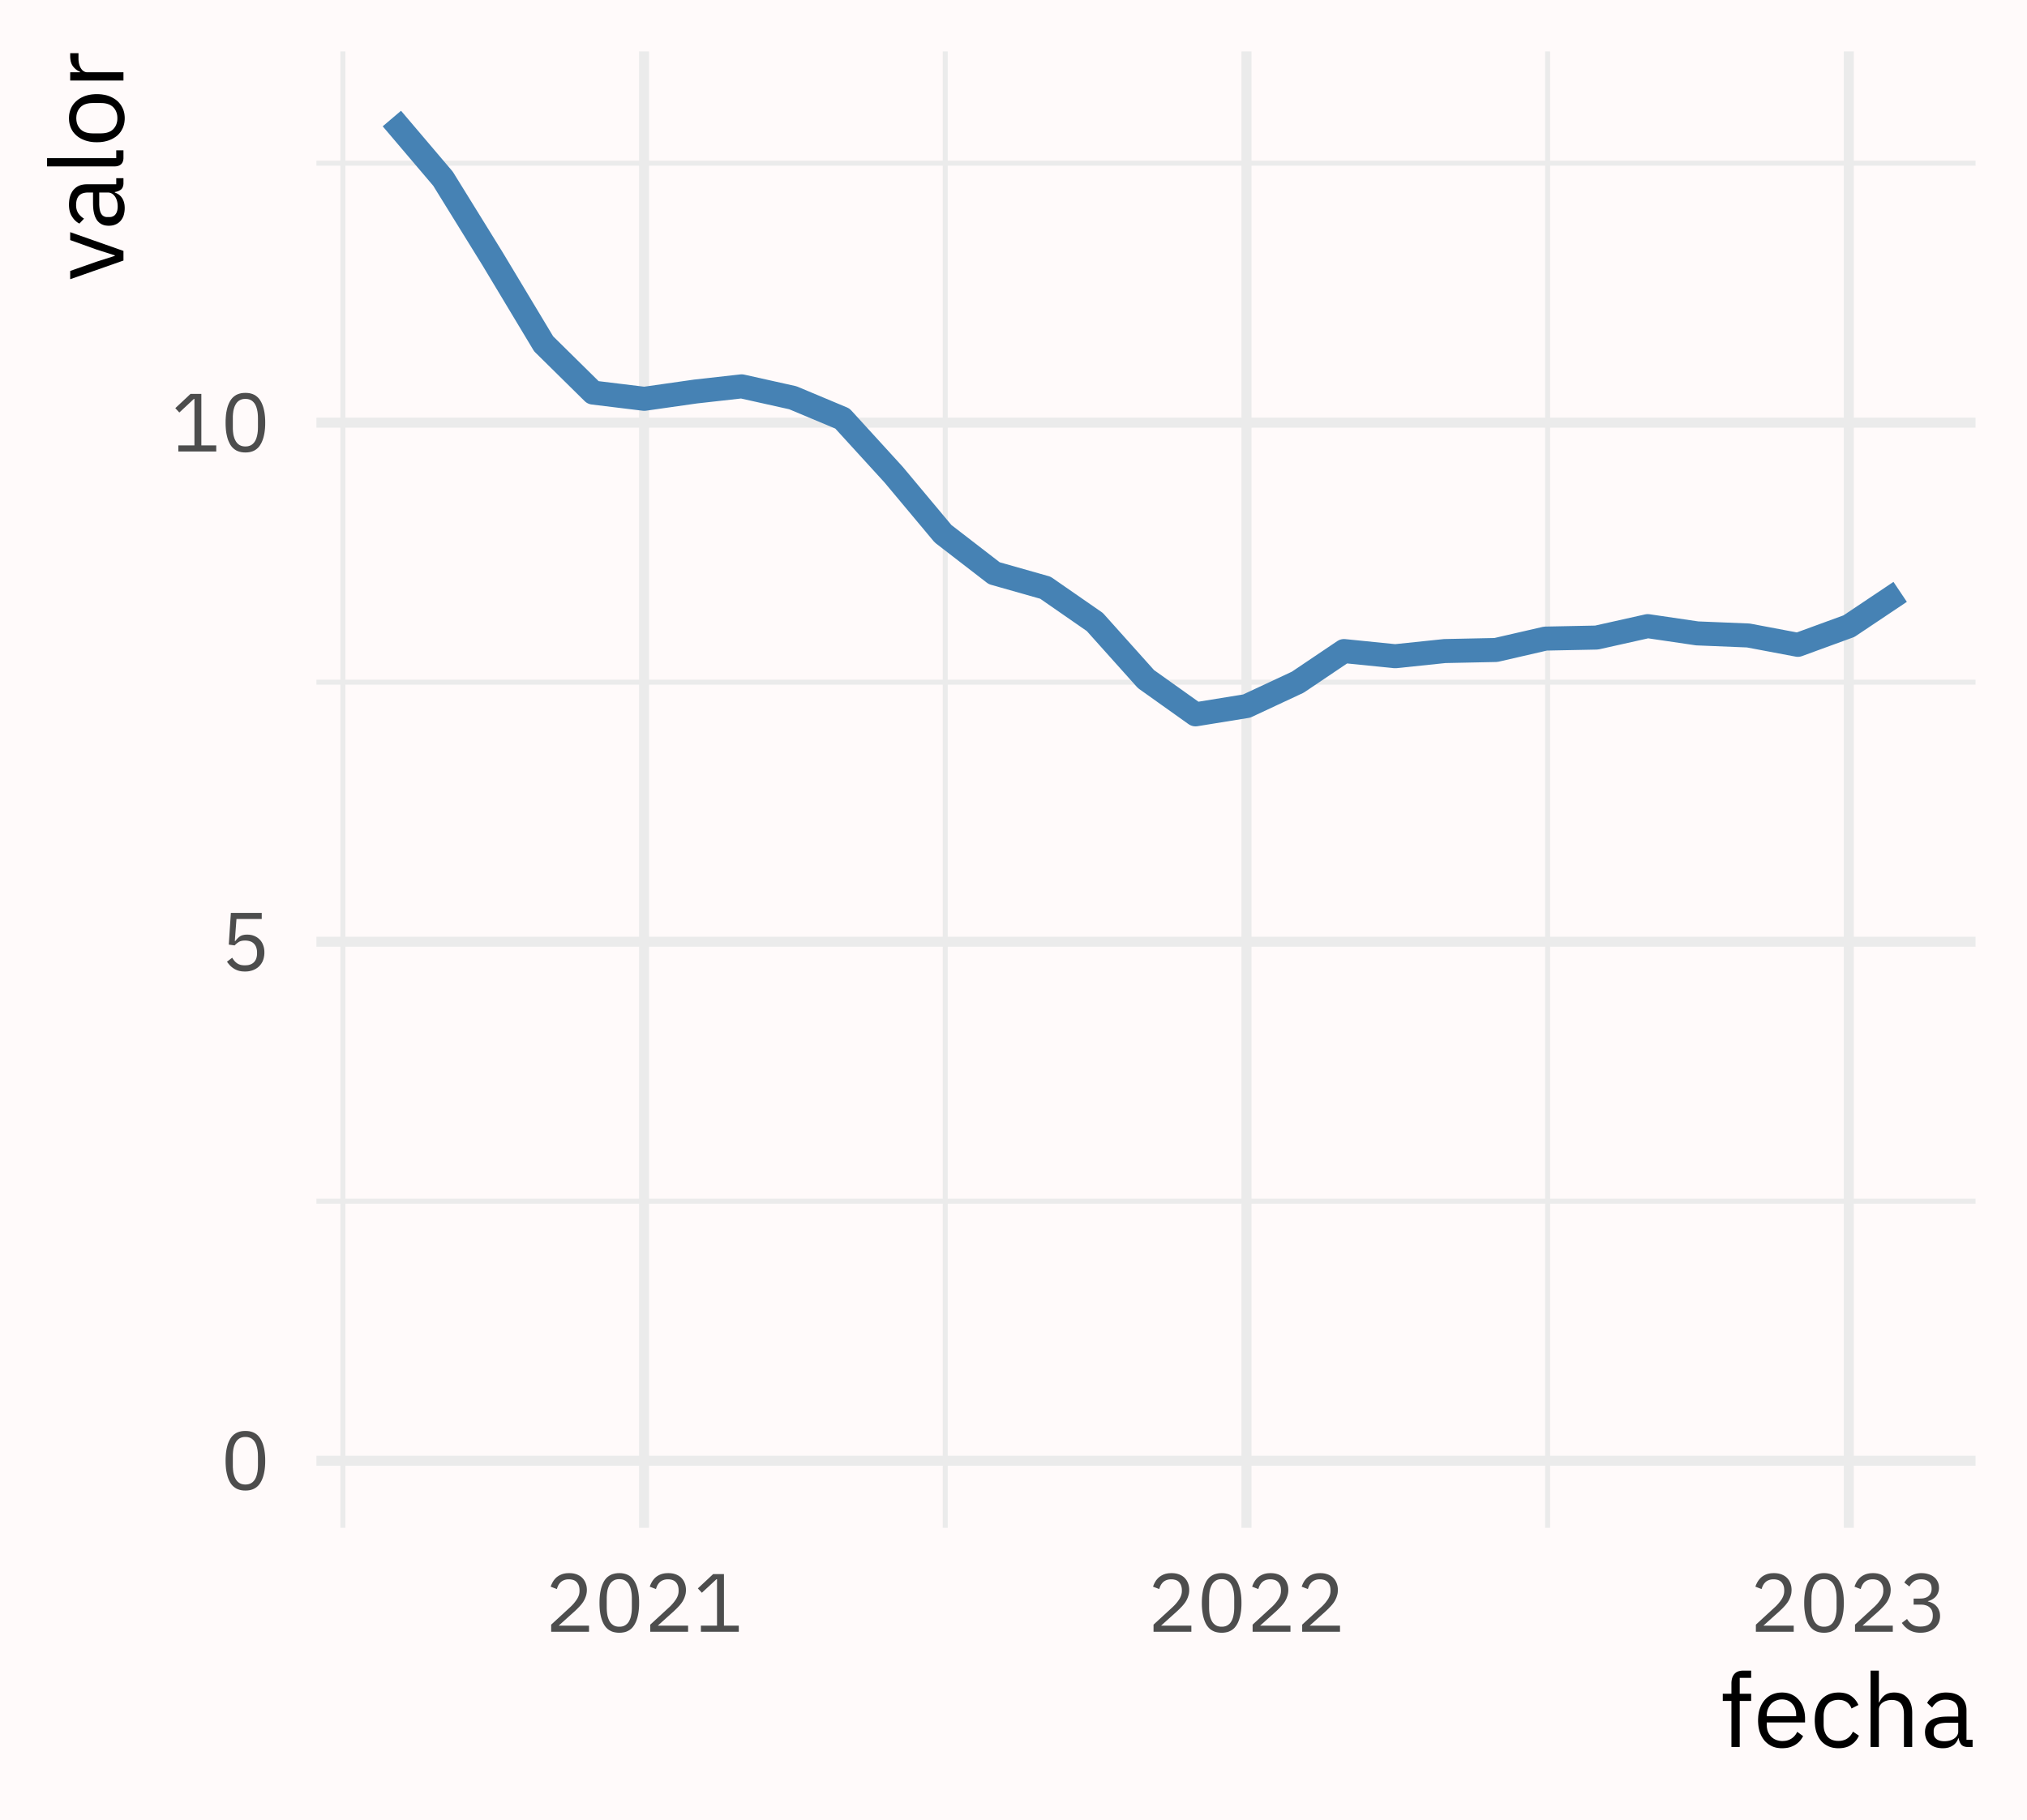 <?xml version="1.0" encoding="UTF-8"?>
<svg xmlns="http://www.w3.org/2000/svg" xmlns:xlink="http://www.w3.org/1999/xlink" width="216pt" height="194pt" viewBox="0 0 216 194" version="1.1">
<defs>
<clipPath id="clip1">
  <path d="M 33.719 5.48 L 210.52 5.48 L 210.52 162.832 L 33.719 162.832 Z M 33.719 5.48 "/>
</clipPath>
<clipPath id="clip2">
  <path d="M 33.719 127 L 210.52 127 L 210.52 129 L 33.719 129 Z M 33.719 127 "/>
</clipPath>
<clipPath id="clip3">
  <path d="M 33.719 72 L 210.52 72 L 210.52 73 L 33.719 73 Z M 33.719 72 "/>
</clipPath>
<clipPath id="clip4">
  <path d="M 33.719 17 L 210.52 17 L 210.52 18 L 33.719 18 Z M 33.719 17 "/>
</clipPath>
<clipPath id="clip5">
  <path d="M 36 5.48 L 37 5.48 L 37 162.832 L 36 162.832 Z M 36 5.48 "/>
</clipPath>
<clipPath id="clip6">
  <path d="M 100 5.48 L 101 5.48 L 101 162.832 L 100 162.832 Z M 100 5.48 "/>
</clipPath>
<clipPath id="clip7">
  <path d="M 164 5.48 L 166 5.48 L 166 162.832 L 164 162.832 Z M 164 5.48 "/>
</clipPath>
<clipPath id="clip8">
  <path d="M 33.719 155 L 210.52 155 L 210.52 157 L 33.719 157 Z M 33.719 155 "/>
</clipPath>
<clipPath id="clip9">
  <path d="M 33.719 99 L 210.52 99 L 210.52 101 L 33.719 101 Z M 33.719 99 "/>
</clipPath>
<clipPath id="clip10">
  <path d="M 33.719 44 L 210.52 44 L 210.52 46 L 33.719 46 Z M 33.719 44 "/>
</clipPath>
<clipPath id="clip11">
  <path d="M 68 5.48 L 70 5.48 L 70 162.832 L 68 162.832 Z M 68 5.48 "/>
</clipPath>
<clipPath id="clip12">
  <path d="M 132 5.48 L 134 5.48 L 134 162.832 L 132 162.832 Z M 132 5.48 "/>
</clipPath>
<clipPath id="clip13">
  <path d="M 196 5.48 L 198 5.48 L 198 162.832 L 196 162.832 Z M 196 5.48 "/>
</clipPath>
</defs>
<g id="surface209">
<rect x="0" y="0" width="216" height="194" style="fill:rgb(100%,100%,100%);fill-opacity:1;stroke:none;"/>
<rect x="0" y="0" width="216" height="194" style="fill:rgb(100%,98.039%,98.039%);fill-opacity:1;stroke:none;"/>
<g clip-path="url(#clip1)" clip-rule="nonzero">
<path style=" stroke:none;fill-rule:nonzero;fill:rgb(100%,98.039%,98.039%);fill-opacity:1;" d="M 33.719 162.832 L 210.52 162.832 L 210.52 5.48 L 33.719 5.48 Z M 33.719 162.832 "/>
</g>
<g clip-path="url(#clip2)" clip-rule="nonzero">
<path style="fill:none;stroke-width:0.533;stroke-linecap:butt;stroke-linejoin:round;stroke:rgb(92.157%,92.157%,92.157%);stroke-opacity:1;stroke-miterlimit:10;" d="M 33.719 128.02 L 210.52 128.02 "/>
</g>
<g clip-path="url(#clip3)" clip-rule="nonzero">
<path style="fill:none;stroke-width:0.533;stroke-linecap:butt;stroke-linejoin:round;stroke:rgb(92.157%,92.157%,92.157%);stroke-opacity:1;stroke-miterlimit:10;" d="M 33.719 72.703 L 210.52 72.703 "/>
</g>
<g clip-path="url(#clip4)" clip-rule="nonzero">
<path style="fill:none;stroke-width:0.533;stroke-linecap:butt;stroke-linejoin:round;stroke:rgb(92.157%,92.157%,92.157%);stroke-opacity:1;stroke-miterlimit:10;" d="M 33.719 17.391 L 210.52 17.391 "/>
</g>
<g clip-path="url(#clip5)" clip-rule="nonzero">
<path style="fill:none;stroke-width:0.533;stroke-linecap:butt;stroke-linejoin:round;stroke:rgb(92.157%,92.157%,92.157%);stroke-opacity:1;stroke-miterlimit:10;" d="M 36.539 162.832 L 36.539 5.48 "/>
</g>
<g clip-path="url(#clip6)" clip-rule="nonzero">
<path style="fill:none;stroke-width:0.533;stroke-linecap:butt;stroke-linejoin:round;stroke:rgb(92.157%,92.157%,92.157%);stroke-opacity:1;stroke-miterlimit:10;" d="M 100.727 162.832 L 100.727 5.48 "/>
</g>
<g clip-path="url(#clip7)" clip-rule="nonzero">
<path style="fill:none;stroke-width:0.533;stroke-linecap:butt;stroke-linejoin:round;stroke:rgb(92.157%,92.157%,92.157%);stroke-opacity:1;stroke-miterlimit:10;" d="M 164.918 162.832 L 164.918 5.48 "/>
</g>
<g clip-path="url(#clip8)" clip-rule="nonzero">
<path style="fill:none;stroke-width:1.067;stroke-linecap:butt;stroke-linejoin:round;stroke:rgb(92.157%,92.157%,92.157%);stroke-opacity:1;stroke-miterlimit:10;" d="M 33.719 155.68 L 210.52 155.68 "/>
</g>
<g clip-path="url(#clip9)" clip-rule="nonzero">
<path style="fill:none;stroke-width:1.067;stroke-linecap:butt;stroke-linejoin:round;stroke:rgb(92.157%,92.157%,92.157%);stroke-opacity:1;stroke-miterlimit:10;" d="M 33.719 100.363 L 210.52 100.363 "/>
</g>
<g clip-path="url(#clip10)" clip-rule="nonzero">
<path style="fill:none;stroke-width:1.067;stroke-linecap:butt;stroke-linejoin:round;stroke:rgb(92.157%,92.157%,92.157%);stroke-opacity:1;stroke-miterlimit:10;" d="M 33.719 45.047 L 210.52 45.047 "/>
</g>
<g clip-path="url(#clip11)" clip-rule="nonzero">
<path style="fill:none;stroke-width:1.067;stroke-linecap:butt;stroke-linejoin:round;stroke:rgb(92.157%,92.157%,92.157%);stroke-opacity:1;stroke-miterlimit:10;" d="M 68.633 162.832 L 68.633 5.48 "/>
</g>
<g clip-path="url(#clip12)" clip-rule="nonzero">
<path style="fill:none;stroke-width:1.067;stroke-linecap:butt;stroke-linejoin:round;stroke:rgb(92.157%,92.157%,92.157%);stroke-opacity:1;stroke-miterlimit:10;" d="M 132.824 162.832 L 132.824 5.48 "/>
</g>
<g clip-path="url(#clip13)" clip-rule="nonzero">
<path style="fill:none;stroke-width:1.067;stroke-linecap:butt;stroke-linejoin:round;stroke:rgb(92.157%,92.157%,92.157%);stroke-opacity:1;stroke-miterlimit:10;" d="M 197.012 162.832 L 197.012 5.48 "/>
</g>
<path style="fill:none;stroke-width:2.561;stroke-linecap:butt;stroke-linejoin:round;stroke:rgb(27.451%,50.98%,70.588%);stroke-opacity:1;stroke-miterlimit:10;" d="M 41.758 12.633 L 47.207 19.047 L 52.477 27.566 L 57.93 36.641 L 63.203 41.84 L 68.656 42.504 L 74.109 41.727 L 79.031 41.176 L 84.484 42.391 L 89.766 44.605 L 95.219 50.578 L 100.492 56.883 L 105.945 61.09 L 111.398 62.637 L 116.664 66.289 L 122.117 72.375 L 127.395 76.133 L 132.844 75.25 L 138.297 72.703 L 143.219 69.387 L 148.672 69.938 L 153.953 69.387 L 159.406 69.273 L 164.684 68.059 L 170.133 67.949 L 175.586 66.73 L 180.855 67.504 L 186.305 67.727 L 191.582 68.723 L 197.031 66.73 L 202.484 63.078 "/>
<path style=" stroke:none;fill-rule:nonzero;fill:rgb(30.196%,30.196%,30.196%);fill-opacity:1;" d="M 26.148 158.855 L 25.934 158.848 L 25.734 158.824 L 25.543 158.781 L 25.363 158.723 L 25.195 158.648 L 25.043 158.555 L 24.898 158.445 L 24.766 158.32 L 24.648 158.18 L 24.539 158.02 L 24.445 157.848 L 24.359 157.66 L 24.281 157.457 L 24.219 157.242 L 24.164 157.016 L 24.117 156.777 L 24.082 156.523 L 24.059 156.254 L 24.043 155.973 L 24.039 155.68 L 24.043 155.383 L 24.059 155.105 L 24.082 154.836 L 24.117 154.582 L 24.164 154.34 L 24.219 154.113 L 24.281 153.898 L 24.359 153.699 L 24.445 153.512 L 24.539 153.34 L 24.648 153.18 L 24.766 153.039 L 24.898 152.91 L 25.043 152.805 L 25.195 152.711 L 25.363 152.637 L 25.543 152.578 L 25.734 152.535 L 25.934 152.512 L 26.148 152.504 L 26.363 152.512 L 26.566 152.535 L 26.754 152.578 L 26.934 152.637 L 27.098 152.711 L 27.254 152.805 L 27.395 152.91 L 27.527 153.039 L 27.645 153.18 L 27.75 153.34 L 27.848 153.512 L 27.934 153.699 L 28.012 153.898 L 28.078 154.113 L 28.133 154.34 L 28.18 154.582 L 28.215 154.836 L 28.242 155.105 L 28.258 155.383 L 28.262 155.68 L 28.258 155.973 L 28.242 156.254 L 28.215 156.523 L 28.18 156.777 L 28.133 157.016 L 28.078 157.242 L 28.012 157.457 L 27.934 157.66 L 27.848 157.848 L 27.75 158.02 L 27.645 158.18 L 27.527 158.32 L 27.395 158.445 L 27.254 158.555 L 27.098 158.648 L 26.934 158.723 L 26.754 158.781 L 26.566 158.824 L 26.363 158.848 Z M 26.148 158.215 L 26.289 158.207 L 26.355 158.199 L 26.422 158.188 L 26.484 158.176 L 26.543 158.16 L 26.602 158.141 L 26.66 158.117 L 26.715 158.094 L 26.816 158.031 L 26.863 158 L 26.91 157.965 L 26.953 157.926 L 26.996 157.883 L 27.035 157.84 L 27.113 157.746 L 27.145 157.695 L 27.18 157.641 L 27.211 157.586 L 27.266 157.469 L 27.293 157.406 L 27.316 157.344 L 27.375 157.145 L 27.395 157.07 L 27.406 157 L 27.422 156.926 L 27.438 156.848 L 27.449 156.77 L 27.457 156.691 L 27.469 156.609 L 27.473 156.527 L 27.48 156.441 L 27.484 156.355 L 27.484 156.27 L 27.488 156.18 L 27.488 155.176 L 27.484 155.09 L 27.484 155 L 27.48 154.914 L 27.473 154.832 L 27.469 154.75 L 27.457 154.668 L 27.449 154.586 L 27.438 154.512 L 27.422 154.434 L 27.406 154.359 L 27.395 154.285 L 27.355 154.145 L 27.316 154.012 L 27.293 153.949 L 27.266 153.891 L 27.238 153.828 L 27.211 153.773 L 27.18 153.715 L 27.145 153.664 L 27.113 153.613 L 27.074 153.562 L 27.035 153.52 L 26.996 153.473 L 26.91 153.395 L 26.816 153.324 L 26.766 153.293 L 26.715 153.266 L 26.66 153.242 L 26.602 153.219 L 26.543 153.199 L 26.484 153.184 L 26.422 153.168 L 26.355 153.156 L 26.289 153.152 L 26.219 153.145 L 26.078 153.145 L 26.008 153.152 L 25.941 153.156 L 25.879 153.168 L 25.754 153.199 L 25.695 153.219 L 25.586 153.266 L 25.531 153.293 L 25.484 153.324 L 25.434 153.359 L 25.391 153.395 L 25.344 153.434 L 25.301 153.473 L 25.262 153.52 L 25.223 153.562 L 25.152 153.664 L 25.121 153.715 L 25.09 153.773 L 25.059 153.828 L 25.031 153.891 L 25.004 153.949 L 24.98 154.012 L 24.957 154.078 L 24.938 154.145 L 24.898 154.285 L 24.867 154.434 L 24.855 154.512 L 24.848 154.586 L 24.836 154.668 L 24.828 154.75 L 24.824 154.832 L 24.816 154.914 L 24.812 155 L 24.812 156.355 L 24.816 156.441 L 24.824 156.527 L 24.828 156.609 L 24.836 156.691 L 24.848 156.77 L 24.855 156.848 L 24.867 156.926 L 24.883 157 L 24.898 157.07 L 24.918 157.145 L 24.957 157.277 L 24.98 157.344 L 25.004 157.406 L 25.031 157.469 L 25.059 157.527 L 25.09 157.586 L 25.152 157.695 L 25.188 157.746 L 25.223 157.793 L 25.262 157.84 L 25.301 157.883 L 25.344 157.926 L 25.391 157.965 L 25.434 158 L 25.484 158.031 L 25.531 158.062 L 25.586 158.094 L 25.695 158.141 L 25.754 158.16 L 25.816 158.176 L 25.941 158.199 L 26.008 158.207 Z M 26.148 158.215 "/>
<path style=" stroke:none;fill-rule:nonzero;fill:rgb(30.196%,30.196%,30.196%);fill-opacity:1;" d="M 27.891 97.941 L 25.199 97.941 L 25.023 100.285 L 25.086 100.285 L 25.129 100.223 L 25.176 100.164 L 25.223 100.109 L 25.316 100.008 L 25.367 99.957 L 25.469 99.871 L 25.523 99.828 L 25.578 99.789 L 25.637 99.754 L 25.699 99.723 L 25.766 99.695 L 25.836 99.672 L 25.91 99.652 L 25.988 99.637 L 26.07 99.621 L 26.156 99.613 L 26.246 99.609 L 26.344 99.605 L 26.5 99.613 L 26.574 99.617 L 26.797 99.652 L 26.938 99.691 L 27.004 99.715 L 27.074 99.738 L 27.141 99.766 L 27.266 99.828 L 27.328 99.863 L 27.387 99.898 L 27.441 99.938 L 27.5 99.98 L 27.551 100.023 L 27.605 100.07 L 27.652 100.117 L 27.703 100.164 L 27.746 100.215 L 27.793 100.27 L 27.832 100.324 L 27.91 100.441 L 27.941 100.504 L 27.977 100.57 L 28.004 100.637 L 28.059 100.777 L 28.105 100.926 L 28.137 101.082 L 28.152 101.164 L 28.16 101.246 L 28.168 101.332 L 28.172 101.418 L 28.172 101.598 L 28.168 101.684 L 28.152 101.855 L 28.105 102.102 L 28.059 102.258 L 28.031 102.336 L 28.004 102.406 L 27.973 102.477 L 27.938 102.547 L 27.859 102.68 L 27.816 102.742 L 27.77 102.805 L 27.723 102.863 L 27.672 102.922 L 27.566 103.027 L 27.508 103.078 L 27.449 103.125 L 27.324 103.211 L 27.258 103.254 L 27.117 103.324 L 27.043 103.359 L 26.969 103.391 L 26.812 103.445 L 26.648 103.484 L 26.562 103.504 L 26.477 103.516 L 26.387 103.527 L 26.293 103.535 L 26.199 103.539 L 26.027 103.539 L 25.879 103.531 L 25.809 103.527 L 25.738 103.52 L 25.605 103.496 L 25.543 103.484 L 25.418 103.453 L 25.359 103.434 L 25.25 103.395 L 25.195 103.371 L 25.094 103.324 L 25.043 103.297 L 24.992 103.273 L 24.945 103.242 L 24.898 103.215 L 24.855 103.184 L 24.809 103.152 L 24.766 103.121 L 24.727 103.09 L 24.684 103.055 L 24.645 103.023 L 24.566 102.953 L 24.531 102.918 L 24.496 102.879 L 24.461 102.844 L 24.398 102.766 L 24.367 102.73 L 24.273 102.613 L 24.246 102.574 L 24.215 102.531 L 24.188 102.492 L 24.742 102.07 L 24.766 102.105 L 24.789 102.145 L 24.812 102.18 L 24.836 102.211 L 24.859 102.246 L 24.883 102.277 L 24.906 102.312 L 24.953 102.375 L 24.98 102.406 L 25.004 102.434 L 25.031 102.461 L 25.059 102.492 L 25.086 102.516 L 25.113 102.543 L 25.145 102.566 L 25.172 102.594 L 25.203 102.617 L 25.23 102.637 L 25.262 102.66 L 25.324 102.699 L 25.395 102.738 L 25.465 102.77 L 25.543 102.801 L 25.582 102.812 L 25.621 102.828 L 25.664 102.836 L 25.707 102.848 L 25.75 102.855 L 25.797 102.859 L 25.844 102.867 L 25.891 102.871 L 25.941 102.875 L 25.996 102.879 L 26.105 102.879 L 26.23 102.875 L 26.348 102.867 L 26.457 102.852 L 26.562 102.828 L 26.66 102.797 L 26.754 102.758 L 26.84 102.715 L 26.922 102.664 L 26.996 102.609 L 27.062 102.547 L 27.125 102.477 L 27.18 102.402 L 27.23 102.32 L 27.273 102.234 L 27.309 102.145 L 27.336 102.047 L 27.359 101.945 L 27.379 101.836 L 27.387 101.723 L 27.391 101.605 L 27.391 101.516 L 27.387 101.398 L 27.379 101.285 L 27.359 101.176 L 27.336 101.074 L 27.309 100.977 L 27.273 100.887 L 27.23 100.801 L 27.18 100.719 L 27.125 100.645 L 27.062 100.574 L 26.996 100.512 L 26.922 100.453 L 26.84 100.402 L 26.754 100.359 L 26.66 100.324 L 26.562 100.293 L 26.457 100.27 L 26.348 100.254 L 26.23 100.242 L 26.105 100.238 L 25.941 100.246 L 25.867 100.254 L 25.797 100.266 L 25.727 100.281 L 25.66 100.297 L 25.602 100.316 L 25.543 100.34 L 25.488 100.367 L 25.438 100.398 L 25.297 100.492 L 25.211 100.562 L 25.168 100.602 L 25.125 100.637 L 25.004 100.758 L 24.379 100.672 L 24.602 97.293 L 27.891 97.293 Z M 27.891 97.941 "/>
<path style=" stroke:none;fill-rule:nonzero;fill:rgb(30.196%,30.196%,30.196%);fill-opacity:1;" d="M 19.004 48.117 L 19.004 47.469 L 20.719 47.469 L 20.719 42.52 L 20.656 42.52 L 19.109 43.965 L 18.68 43.5 L 20.305 41.977 L 21.457 41.977 L 21.457 47.469 L 23.043 47.469 L 23.043 48.117 Z M 19.004 48.117 "/>
<path style=" stroke:none;fill-rule:nonzero;fill:rgb(30.196%,30.196%,30.196%);fill-opacity:1;" d="M 26.148 48.223 L 25.934 48.215 L 25.734 48.191 L 25.543 48.148 L 25.363 48.09 L 25.195 48.016 L 25.043 47.922 L 24.898 47.812 L 24.766 47.688 L 24.648 47.547 L 24.539 47.387 L 24.445 47.215 L 24.359 47.027 L 24.281 46.824 L 24.219 46.613 L 24.164 46.383 L 24.117 46.145 L 24.082 45.891 L 24.059 45.621 L 24.043 45.34 L 24.039 45.047 L 24.043 44.754 L 24.059 44.473 L 24.082 44.203 L 24.117 43.949 L 24.164 43.711 L 24.219 43.48 L 24.281 43.27 L 24.359 43.066 L 24.445 42.879 L 24.539 42.707 L 24.648 42.547 L 24.766 42.406 L 24.898 42.281 L 25.043 42.172 L 25.195 42.078 L 25.363 42.004 L 25.543 41.945 L 25.734 41.902 L 25.934 41.879 L 26.148 41.871 L 26.363 41.879 L 26.566 41.902 L 26.754 41.945 L 26.934 42.004 L 27.098 42.078 L 27.254 42.172 L 27.395 42.281 L 27.527 42.406 L 27.645 42.547 L 27.75 42.707 L 27.848 42.879 L 27.934 43.066 L 28.012 43.27 L 28.078 43.48 L 28.133 43.711 L 28.18 43.949 L 28.215 44.203 L 28.242 44.473 L 28.258 44.754 L 28.262 45.047 L 28.258 45.34 L 28.242 45.621 L 28.215 45.891 L 28.18 46.145 L 28.133 46.383 L 28.078 46.613 L 28.012 46.824 L 27.934 47.027 L 27.848 47.215 L 27.75 47.387 L 27.645 47.547 L 27.527 47.688 L 27.395 47.812 L 27.254 47.922 L 27.098 48.016 L 26.934 48.09 L 26.754 48.148 L 26.566 48.191 L 26.363 48.215 Z M 26.148 47.582 L 26.289 47.574 L 26.422 47.559 L 26.484 47.543 L 26.543 47.527 L 26.602 47.508 L 26.66 47.484 L 26.715 47.461 L 26.766 47.434 L 26.816 47.402 L 26.91 47.332 L 26.953 47.293 L 26.996 47.25 L 27.035 47.207 L 27.113 47.113 L 27.145 47.062 L 27.18 47.008 L 27.211 46.953 L 27.293 46.777 L 27.316 46.711 L 27.336 46.648 L 27.355 46.578 L 27.375 46.512 L 27.395 46.441 L 27.406 46.367 L 27.422 46.293 L 27.438 46.215 L 27.449 46.137 L 27.457 46.059 L 27.469 45.977 L 27.473 45.895 L 27.48 45.812 L 27.484 45.727 L 27.484 45.637 L 27.488 45.547 L 27.488 44.547 L 27.484 44.457 L 27.484 44.367 L 27.48 44.285 L 27.473 44.199 L 27.469 44.117 L 27.457 44.035 L 27.449 43.957 L 27.438 43.879 L 27.422 43.801 L 27.406 43.727 L 27.395 43.652 L 27.375 43.582 L 27.355 43.516 L 27.336 43.445 L 27.316 43.383 L 27.293 43.316 L 27.211 43.141 L 27.18 43.086 L 27.145 43.031 L 27.113 42.98 L 27.035 42.887 L 26.996 42.844 L 26.953 42.801 L 26.91 42.762 L 26.816 42.691 L 26.766 42.664 L 26.715 42.633 L 26.66 42.609 L 26.602 42.586 L 26.543 42.566 L 26.484 42.551 L 26.422 42.535 L 26.289 42.52 L 26.148 42.512 L 26.008 42.52 L 25.941 42.527 L 25.879 42.535 L 25.754 42.566 L 25.695 42.586 L 25.586 42.633 L 25.531 42.664 L 25.484 42.691 L 25.434 42.727 L 25.391 42.762 L 25.344 42.801 L 25.301 42.844 L 25.262 42.887 L 25.223 42.934 L 25.188 42.98 L 25.152 43.031 L 25.09 43.141 L 25.059 43.199 L 25.004 43.316 L 24.98 43.383 L 24.957 43.445 L 24.938 43.516 L 24.918 43.582 L 24.898 43.652 L 24.867 43.801 L 24.855 43.879 L 24.848 43.957 L 24.836 44.035 L 24.828 44.117 L 24.824 44.199 L 24.816 44.285 L 24.812 44.367 L 24.812 45.727 L 24.816 45.812 L 24.824 45.895 L 24.828 45.977 L 24.836 46.059 L 24.848 46.137 L 24.855 46.215 L 24.867 46.293 L 24.898 46.441 L 24.918 46.512 L 24.938 46.578 L 24.957 46.648 L 24.98 46.711 L 25.004 46.777 L 25.059 46.895 L 25.09 46.953 L 25.152 47.062 L 25.188 47.113 L 25.223 47.16 L 25.262 47.207 L 25.301 47.25 L 25.344 47.293 L 25.391 47.332 L 25.434 47.367 L 25.484 47.402 L 25.531 47.434 L 25.586 47.461 L 25.695 47.508 L 25.754 47.527 L 25.879 47.559 L 25.941 47.566 L 26.008 47.574 Z M 26.148 47.582 "/>
<path style=" stroke:none;fill-rule:nonzero;fill:rgb(30.196%,30.196%,30.196%);fill-opacity:1;" d="M 62.766 173.906 L 58.734 173.906 L 58.734 173.148 L 60.742 171.301 L 60.824 171.223 L 60.988 171.059 L 61.137 170.895 L 61.207 170.809 L 61.34 170.637 L 61.402 170.551 L 61.461 170.465 L 61.516 170.375 L 61.566 170.285 L 61.609 170.195 L 61.648 170.105 L 61.68 170.016 L 61.707 169.926 L 61.727 169.836 L 61.742 169.746 L 61.75 169.656 L 61.754 169.566 L 61.754 169.461 L 61.75 169.359 L 61.742 169.266 L 61.727 169.172 L 61.707 169.082 L 61.684 169 L 61.652 168.918 L 61.613 168.84 L 61.57 168.77 L 61.523 168.699 L 61.473 168.633 L 61.41 168.574 L 61.348 168.52 L 61.277 168.473 L 61.199 168.43 L 61.117 168.395 L 61.027 168.367 L 60.934 168.348 L 60.836 168.328 L 60.73 168.32 L 60.617 168.316 L 60.562 168.316 L 60.453 168.324 L 60.402 168.328 L 60.352 168.336 L 60.305 168.348 L 60.258 168.355 L 60.211 168.367 L 60.168 168.383 L 60.125 168.395 L 60.082 168.414 L 60.043 168.43 L 59.965 168.469 L 59.926 168.492 L 59.891 168.512 L 59.855 168.539 L 59.82 168.562 L 59.785 168.59 L 59.754 168.617 L 59.695 168.676 L 59.641 168.738 L 59.617 168.77 L 59.59 168.805 L 59.543 168.875 L 59.52 168.914 L 59.5 168.949 L 59.461 169.027 L 59.43 169.105 L 59.41 169.145 L 59.395 169.184 L 59.383 169.227 L 59.367 169.27 L 59.355 169.312 L 59.34 169.355 L 58.68 169.102 L 58.738 168.938 L 58.762 168.887 L 58.785 168.832 L 58.809 168.781 L 58.836 168.727 L 58.918 168.574 L 58.953 168.52 L 58.984 168.469 L 59.02 168.418 L 59.059 168.371 L 59.094 168.324 L 59.133 168.277 L 59.176 168.234 L 59.219 168.188 L 59.262 168.148 L 59.305 168.105 L 59.406 168.027 L 59.457 167.992 L 59.566 167.922 L 59.621 167.891 L 59.684 167.863 L 59.742 167.832 L 59.805 167.805 L 59.938 167.758 L 60.008 167.734 L 60.23 167.688 L 60.312 167.676 L 60.395 167.668 L 60.477 167.664 L 60.562 167.66 L 60.652 167.656 L 60.742 167.66 L 60.914 167.668 L 61.078 167.691 L 61.156 167.703 L 61.234 167.723 L 61.309 167.742 L 61.383 167.766 L 61.453 167.789 L 61.523 167.816 L 61.59 167.848 L 61.715 167.91 L 61.777 167.949 L 61.836 167.984 L 61.891 168.027 L 61.941 168.066 L 61.996 168.113 L 62.09 168.207 L 62.176 168.309 L 62.215 168.363 L 62.25 168.418 L 62.32 168.535 L 62.352 168.594 L 62.379 168.656 L 62.402 168.723 L 62.43 168.789 L 62.449 168.855 L 62.473 168.922 L 62.488 168.992 L 62.504 169.066 L 62.516 169.137 L 62.523 169.211 L 62.531 169.289 L 62.535 169.363 L 62.535 169.516 L 62.527 169.656 L 62.52 169.723 L 62.508 169.793 L 62.496 169.859 L 62.484 169.922 L 62.469 169.988 L 62.43 170.113 L 62.41 170.172 L 62.387 170.234 L 62.363 170.293 L 62.34 170.355 L 62.285 170.473 L 62.223 170.59 L 62.191 170.645 L 62.156 170.703 L 62.121 170.758 L 62.082 170.812 L 62.043 170.863 L 62.004 170.918 L 61.918 171.027 L 61.871 171.078 L 61.777 171.188 L 61.727 171.238 L 61.676 171.293 L 61.625 171.344 L 61.574 171.398 L 61.469 171.504 L 61.414 171.555 L 61.359 171.609 L 61.305 171.66 L 61.246 171.715 L 61.188 171.766 L 59.535 173.254 L 62.766 173.254 Z M 62.766 173.906 "/>
<path style=" stroke:none;fill-rule:nonzero;fill:rgb(30.196%,30.196%,30.196%);fill-opacity:1;" d="M 65.992 174.012 L 65.781 174.004 L 65.578 173.977 L 65.387 173.938 L 65.207 173.879 L 65.043 173.801 L 64.887 173.711 L 64.742 173.602 L 64.613 173.477 L 64.492 173.332 L 64.383 173.176 L 64.289 173 L 64.203 172.812 L 64.129 172.613 L 64.062 172.398 L 64.008 172.172 L 63.961 171.93 L 63.926 171.676 L 63.902 171.41 L 63.887 171.129 L 63.883 170.836 L 63.887 170.539 L 63.902 170.258 L 63.926 169.992 L 63.961 169.738 L 64.008 169.496 L 64.062 169.27 L 64.129 169.055 L 64.203 168.855 L 64.289 168.668 L 64.383 168.492 L 64.492 168.336 L 64.613 168.191 L 64.742 168.066 L 64.887 167.957 L 65.043 167.867 L 65.207 167.789 L 65.387 167.734 L 65.578 167.691 L 65.781 167.664 L 65.992 167.656 L 66.207 167.664 L 66.41 167.691 L 66.602 167.734 L 66.777 167.789 L 66.945 167.867 L 67.098 167.957 L 67.242 168.066 L 67.371 168.191 L 67.488 168.336 L 67.594 168.492 L 67.691 168.668 L 67.781 168.855 L 67.855 169.055 L 67.922 169.27 L 67.977 169.496 L 68.023 169.738 L 68.059 169.992 L 68.086 170.258 L 68.102 170.539 L 68.105 170.836 L 68.102 171.129 L 68.086 171.41 L 68.059 171.676 L 68.023 171.93 L 67.977 172.172 L 67.922 172.398 L 67.855 172.613 L 67.781 172.812 L 67.691 173 L 67.594 173.176 L 67.488 173.332 L 67.371 173.477 L 67.242 173.602 L 67.098 173.711 L 66.945 173.801 L 66.777 173.879 L 66.602 173.938 L 66.41 173.977 L 66.207 174.004 Z M 65.992 173.367 L 66.066 173.367 L 66.133 173.363 L 66.199 173.355 L 66.266 173.344 L 66.328 173.332 L 66.391 173.316 L 66.449 173.297 L 66.504 173.273 L 66.559 173.246 L 66.609 173.219 L 66.66 173.188 L 66.754 173.117 L 66.84 173.039 L 66.883 172.996 L 66.918 172.949 L 66.957 172.902 L 66.992 172.852 L 67.055 172.742 L 67.109 172.625 L 67.137 172.562 L 67.16 172.5 L 67.184 172.434 L 67.203 172.367 L 67.223 172.297 L 67.238 172.227 L 67.254 172.152 L 67.266 172.078 L 67.281 172.004 L 67.293 171.926 L 67.305 171.844 L 67.312 171.766 L 67.32 171.684 L 67.332 171.426 L 67.332 170.242 L 67.32 169.984 L 67.312 169.902 L 67.305 169.824 L 67.293 169.742 L 67.281 169.664 L 67.266 169.59 L 67.254 169.516 L 67.238 169.441 L 67.223 169.371 L 67.203 169.301 L 67.184 169.234 L 67.16 169.168 L 67.137 169.105 L 67.109 169.043 L 67.055 168.926 L 66.992 168.816 L 66.957 168.766 L 66.918 168.719 L 66.883 168.672 L 66.84 168.629 L 66.754 168.551 L 66.66 168.48 L 66.609 168.449 L 66.559 168.422 L 66.504 168.395 L 66.449 168.371 L 66.391 168.352 L 66.328 168.336 L 66.266 168.324 L 66.199 168.312 L 66.133 168.305 L 66.066 168.301 L 65.922 168.301 L 65.855 168.305 L 65.785 168.312 L 65.66 168.336 L 65.598 168.352 L 65.539 168.371 L 65.484 168.395 L 65.43 168.422 L 65.379 168.449 L 65.328 168.48 L 65.234 168.551 L 65.188 168.59 L 65.105 168.672 L 65.066 168.719 L 65.031 168.766 L 64.996 168.816 L 64.934 168.926 L 64.902 168.984 L 64.875 169.043 L 64.852 169.105 L 64.824 169.168 L 64.805 169.234 L 64.781 169.301 L 64.742 169.441 L 64.727 169.516 L 64.703 169.664 L 64.691 169.742 L 64.684 169.824 L 64.676 169.902 L 64.668 169.984 L 64.656 170.242 L 64.656 171.426 L 64.668 171.684 L 64.676 171.766 L 64.684 171.844 L 64.691 171.926 L 64.703 172.004 L 64.727 172.152 L 64.742 172.227 L 64.781 172.367 L 64.805 172.434 L 64.824 172.5 L 64.852 172.562 L 64.875 172.625 L 64.902 172.684 L 64.934 172.742 L 64.996 172.852 L 65.031 172.902 L 65.066 172.949 L 65.105 172.996 L 65.188 173.078 L 65.234 173.117 L 65.328 173.188 L 65.379 173.219 L 65.43 173.246 L 65.484 173.273 L 65.539 173.297 L 65.598 173.316 L 65.66 173.332 L 65.785 173.355 L 65.855 173.363 L 65.922 173.367 Z M 65.992 173.367 "/>
<path style=" stroke:none;fill-rule:nonzero;fill:rgb(30.196%,30.196%,30.196%);fill-opacity:1;" d="M 73.324 173.906 L 69.293 173.906 L 69.293 173.148 L 71.301 171.301 L 71.387 171.223 L 71.469 171.141 L 71.547 171.059 L 71.695 170.895 L 71.836 170.723 L 72.023 170.465 L 72.078 170.375 L 72.172 170.195 L 72.207 170.105 L 72.238 170.016 L 72.266 169.926 L 72.285 169.836 L 72.301 169.746 L 72.309 169.656 L 72.312 169.566 L 72.312 169.461 L 72.309 169.359 L 72.301 169.266 L 72.285 169.172 L 72.266 169.082 L 72.242 169 L 72.211 168.918 L 72.176 168.84 L 72.133 168.77 L 72.086 168.699 L 72.031 168.633 L 71.973 168.574 L 71.906 168.52 L 71.836 168.473 L 71.758 168.43 L 71.676 168.395 L 71.59 168.367 L 71.496 168.348 L 71.395 168.328 L 71.289 168.32 L 71.176 168.316 L 71.121 168.316 L 71.066 168.32 L 70.965 168.328 L 70.914 168.336 L 70.863 168.348 L 70.816 168.355 L 70.773 168.367 L 70.727 168.383 L 70.684 168.395 L 70.645 168.414 L 70.602 168.43 L 70.523 168.469 L 70.488 168.492 L 70.449 168.512 L 70.414 168.539 L 70.379 168.562 L 70.285 168.645 L 70.176 168.77 L 70.105 168.875 L 70.082 168.914 L 70.059 168.949 L 70.039 168.988 L 70.023 169.027 L 70.004 169.066 L 69.957 169.184 L 69.926 169.27 L 69.902 169.355 L 69.242 169.102 L 69.258 169.047 L 69.277 168.992 L 69.301 168.938 L 69.32 168.887 L 69.344 168.832 L 69.367 168.781 L 69.395 168.727 L 69.449 168.625 L 69.48 168.574 L 69.512 168.52 L 69.582 168.418 L 69.617 168.371 L 69.695 168.277 L 69.734 168.234 L 69.777 168.188 L 69.82 168.148 L 69.867 168.105 L 69.914 168.066 L 69.965 168.027 L 70.016 167.992 L 70.125 167.922 L 70.184 167.891 L 70.242 167.863 L 70.301 167.832 L 70.363 167.805 L 70.496 167.758 L 70.566 167.734 L 70.715 167.703 L 70.793 167.688 L 70.871 167.676 L 70.953 167.668 L 71.211 167.656 L 71.301 167.66 L 71.473 167.668 L 71.637 167.691 L 71.715 167.703 L 71.793 167.723 L 71.867 167.742 L 71.941 167.766 L 72.012 167.789 L 72.082 167.816 L 72.215 167.879 L 72.277 167.91 L 72.336 167.949 L 72.395 167.984 L 72.449 168.027 L 72.504 168.066 L 72.555 168.113 L 72.648 168.207 L 72.734 168.309 L 72.812 168.418 L 72.848 168.477 L 72.91 168.594 L 72.938 168.656 L 72.965 168.723 L 73.012 168.855 L 73.031 168.922 L 73.047 168.992 L 73.062 169.066 L 73.074 169.137 L 73.082 169.211 L 73.09 169.289 L 73.094 169.363 L 73.094 169.516 L 73.086 169.656 L 73.078 169.723 L 73.07 169.793 L 73.059 169.859 L 73.043 169.922 L 73.027 169.988 L 73.012 170.051 L 72.988 170.113 L 72.969 170.172 L 72.949 170.234 L 72.926 170.293 L 72.898 170.355 L 72.875 170.414 L 72.844 170.473 L 72.816 170.531 L 72.785 170.59 L 72.75 170.645 L 72.719 170.703 L 72.68 170.758 L 72.645 170.812 L 72.605 170.863 L 72.477 171.027 L 72.434 171.078 L 72.387 171.133 L 72.336 171.188 L 72.285 171.238 L 72.238 171.293 L 72.027 171.504 L 71.973 171.555 L 71.918 171.609 L 71.863 171.66 L 71.809 171.715 L 71.75 171.766 L 70.094 173.254 L 73.324 173.254 Z M 73.324 173.906 "/>
<path style=" stroke:none;fill-rule:nonzero;fill:rgb(30.196%,30.196%,30.196%);fill-opacity:1;" d="M 74.688 173.906 L 74.688 173.254 L 76.406 173.254 L 76.406 168.309 L 76.344 168.309 L 74.793 169.75 L 74.363 169.285 L 75.992 167.762 L 77.145 167.762 L 77.145 173.254 L 78.727 173.254 L 78.727 173.906 Z M 74.688 173.906 "/>
<path style=" stroke:none;fill-rule:nonzero;fill:rgb(30.196%,30.196%,30.196%);fill-opacity:1;" d="M 126.953 173.906 L 122.922 173.906 L 122.922 173.148 L 124.93 171.301 L 125.012 171.223 L 125.176 171.059 L 125.324 170.895 L 125.465 170.723 L 125.59 170.551 L 125.648 170.465 L 125.707 170.375 L 125.754 170.285 L 125.797 170.195 L 125.836 170.105 L 125.867 170.016 L 125.895 169.926 L 125.914 169.836 L 125.93 169.746 L 125.938 169.656 L 125.941 169.566 L 125.941 169.461 L 125.938 169.359 L 125.93 169.266 L 125.914 169.172 L 125.895 169.082 L 125.871 169 L 125.84 168.918 L 125.805 168.84 L 125.762 168.77 L 125.711 168.699 L 125.66 168.633 L 125.602 168.574 L 125.535 168.52 L 125.465 168.473 L 125.387 168.43 L 125.305 168.395 L 125.215 168.367 L 125.121 168.348 L 125.023 168.328 L 124.918 168.32 L 124.805 168.316 L 124.75 168.316 L 124.695 168.32 L 124.645 168.324 L 124.59 168.328 L 124.543 168.336 L 124.492 168.348 L 124.445 168.355 L 124.398 168.367 L 124.355 168.383 L 124.312 168.395 L 124.27 168.414 L 124.23 168.43 L 124.152 168.469 L 124.113 168.492 L 124.078 168.512 L 124.043 168.539 L 124.008 168.562 L 123.977 168.59 L 123.941 168.617 L 123.914 168.645 L 123.887 168.676 L 123.855 168.707 L 123.832 168.738 L 123.805 168.77 L 123.781 168.805 L 123.754 168.84 L 123.73 168.875 L 123.711 168.914 L 123.688 168.949 L 123.668 168.988 L 123.652 169.027 L 123.633 169.066 L 123.586 169.184 L 123.555 169.27 L 123.531 169.355 L 122.871 169.102 L 122.887 169.047 L 122.906 168.992 L 122.93 168.938 L 122.949 168.887 L 122.973 168.832 L 122.996 168.781 L 123.023 168.727 L 123.105 168.574 L 123.141 168.52 L 123.172 168.469 L 123.207 168.418 L 123.246 168.371 L 123.281 168.324 L 123.324 168.277 L 123.363 168.234 L 123.406 168.188 L 123.449 168.148 L 123.496 168.105 L 123.543 168.066 L 123.594 168.027 L 123.645 167.992 L 123.754 167.922 L 123.812 167.891 L 123.871 167.863 L 123.93 167.832 L 123.992 167.805 L 124.125 167.758 L 124.195 167.734 L 124.344 167.703 L 124.422 167.688 L 124.5 167.676 L 124.582 167.668 L 124.664 167.664 L 124.754 167.66 L 124.84 167.656 L 124.93 167.66 L 125.102 167.668 L 125.266 167.691 L 125.344 167.703 L 125.422 167.723 L 125.496 167.742 L 125.57 167.766 L 125.641 167.789 L 125.711 167.816 L 125.844 167.879 L 125.906 167.91 L 125.965 167.949 L 126.023 167.984 L 126.078 168.027 L 126.133 168.066 L 126.184 168.113 L 126.277 168.207 L 126.363 168.309 L 126.441 168.418 L 126.477 168.477 L 126.539 168.594 L 126.566 168.656 L 126.594 168.723 L 126.641 168.855 L 126.66 168.922 L 126.676 168.992 L 126.691 169.066 L 126.703 169.137 L 126.711 169.211 L 126.719 169.289 L 126.723 169.363 L 126.723 169.516 L 126.715 169.656 L 126.707 169.723 L 126.699 169.793 L 126.688 169.859 L 126.672 169.922 L 126.656 169.988 L 126.617 170.113 L 126.598 170.172 L 126.578 170.234 L 126.555 170.293 L 126.527 170.355 L 126.445 170.531 L 126.414 170.59 L 126.379 170.645 L 126.344 170.703 L 126.273 170.812 L 126.234 170.863 L 126.105 171.027 L 126.059 171.078 L 125.965 171.188 L 125.914 171.238 L 125.863 171.293 L 125.812 171.344 L 125.762 171.398 L 125.656 171.504 L 125.602 171.555 L 125.547 171.609 L 125.492 171.66 L 125.434 171.715 L 125.379 171.766 L 123.723 173.254 L 126.953 173.254 Z M 126.953 173.906 "/>
<path style=" stroke:none;fill-rule:nonzero;fill:rgb(30.196%,30.196%,30.196%);fill-opacity:1;" d="M 130.184 174.012 L 129.969 174.004 L 129.766 173.977 L 129.574 173.938 L 129.398 173.879 L 129.23 173.801 L 129.074 173.711 L 128.93 173.602 L 128.801 173.477 L 128.68 173.332 L 128.57 173.176 L 128.477 173 L 128.391 172.812 L 128.316 172.613 L 128.25 172.398 L 128.195 172.172 L 128.152 171.93 L 128.117 171.676 L 128.09 171.41 L 128.074 171.129 L 128.07 170.836 L 128.074 170.539 L 128.09 170.258 L 128.117 169.992 L 128.152 169.738 L 128.195 169.496 L 128.25 169.27 L 128.316 169.055 L 128.391 168.855 L 128.477 168.668 L 128.57 168.492 L 128.68 168.336 L 128.801 168.191 L 128.93 168.066 L 129.074 167.957 L 129.23 167.867 L 129.398 167.789 L 129.574 167.734 L 129.766 167.691 L 129.969 167.664 L 130.184 167.656 L 130.395 167.664 L 130.598 167.691 L 130.789 167.734 L 130.965 167.789 L 131.133 167.867 L 131.285 167.957 L 131.43 168.066 L 131.559 168.191 L 131.676 168.336 L 131.785 168.492 L 131.883 168.668 L 131.969 168.855 L 132.043 169.055 L 132.109 169.27 L 132.168 169.496 L 132.211 169.738 L 132.25 169.992 L 132.273 170.258 L 132.289 170.539 L 132.293 170.836 L 132.289 171.129 L 132.273 171.41 L 132.25 171.676 L 132.211 171.93 L 132.168 172.172 L 132.109 172.398 L 132.043 172.613 L 131.969 172.812 L 131.883 173 L 131.785 173.176 L 131.676 173.332 L 131.559 173.477 L 131.43 173.602 L 131.285 173.711 L 131.133 173.801 L 130.965 173.879 L 130.789 173.938 L 130.598 173.977 L 130.395 174.004 Z M 130.184 173.367 L 130.254 173.367 L 130.324 173.363 L 130.391 173.355 L 130.516 173.332 L 130.578 173.316 L 130.637 173.297 L 130.691 173.273 L 130.746 173.246 L 130.797 173.219 L 130.848 173.188 L 130.898 173.152 L 130.941 173.117 L 130.988 173.078 L 131.031 173.039 L 131.07 172.996 L 131.109 172.949 L 131.145 172.902 L 131.18 172.852 L 131.242 172.742 L 131.273 172.684 L 131.301 172.625 L 131.348 172.5 L 131.371 172.434 L 131.391 172.367 L 131.41 172.297 L 131.426 172.227 L 131.457 172.078 L 131.469 172.004 L 131.48 171.926 L 131.492 171.844 L 131.5 171.766 L 131.508 171.684 L 131.52 171.426 L 131.52 170.242 L 131.508 169.984 L 131.5 169.902 L 131.492 169.824 L 131.48 169.742 L 131.469 169.664 L 131.457 169.59 L 131.426 169.441 L 131.41 169.371 L 131.391 169.301 L 131.371 169.234 L 131.348 169.168 L 131.301 169.043 L 131.273 168.984 L 131.242 168.926 L 131.18 168.816 L 131.145 168.766 L 131.109 168.719 L 131.07 168.672 L 131.031 168.629 L 130.988 168.59 L 130.941 168.551 L 130.898 168.516 L 130.848 168.48 L 130.797 168.449 L 130.746 168.422 L 130.691 168.395 L 130.637 168.371 L 130.578 168.352 L 130.516 168.336 L 130.391 168.312 L 130.324 168.305 L 130.254 168.301 L 130.109 168.301 L 130.043 168.305 L 129.977 168.312 L 129.91 168.324 L 129.848 168.336 L 129.789 168.352 L 129.73 168.371 L 129.672 168.395 L 129.617 168.422 L 129.566 168.449 L 129.516 168.48 L 129.422 168.551 L 129.336 168.629 L 129.297 168.672 L 129.219 168.766 L 129.184 168.816 L 129.121 168.926 L 129.066 169.043 L 129.039 169.105 L 129.016 169.168 L 128.969 169.301 L 128.949 169.371 L 128.934 169.441 L 128.914 169.516 L 128.891 169.664 L 128.879 169.742 L 128.871 169.824 L 128.863 169.902 L 128.855 169.984 L 128.844 170.242 L 128.844 171.426 L 128.855 171.684 L 128.863 171.766 L 128.871 171.844 L 128.879 171.926 L 128.891 172.004 L 128.914 172.152 L 128.934 172.227 L 128.949 172.297 L 128.969 172.367 L 129.016 172.5 L 129.039 172.562 L 129.066 172.625 L 129.121 172.742 L 129.184 172.852 L 129.219 172.902 L 129.297 172.996 L 129.336 173.039 L 129.422 173.117 L 129.516 173.188 L 129.566 173.219 L 129.617 173.246 L 129.672 173.273 L 129.73 173.297 L 129.789 173.316 L 129.848 173.332 L 129.91 173.344 L 129.977 173.355 L 130.043 173.363 L 130.109 173.367 Z M 130.184 173.367 "/>
<path style=" stroke:none;fill-rule:nonzero;fill:rgb(30.196%,30.196%,30.196%);fill-opacity:1;" d="M 137.512 173.906 L 133.48 173.906 L 133.48 173.148 L 135.488 171.301 L 135.574 171.223 L 135.656 171.141 L 135.812 170.977 L 135.883 170.895 L 135.957 170.809 L 136.09 170.637 L 136.152 170.551 L 136.211 170.465 L 136.266 170.375 L 136.316 170.285 L 136.359 170.195 L 136.43 170.016 L 136.453 169.926 L 136.473 169.836 L 136.488 169.746 L 136.496 169.656 L 136.5 169.566 L 136.5 169.461 L 136.496 169.359 L 136.488 169.266 L 136.477 169.172 L 136.457 169.082 L 136.43 169 L 136.398 168.918 L 136.363 168.84 L 136.32 168.77 L 136.273 168.699 L 136.219 168.633 L 136.16 168.574 L 136.094 168.52 L 136.023 168.473 L 135.949 168.43 L 135.863 168.395 L 135.777 168.367 L 135.684 168.348 L 135.582 168.328 L 135.477 168.32 L 135.367 168.316 L 135.309 168.316 L 135.254 168.32 L 135.152 168.328 L 135.102 168.336 L 135.055 168.348 L 135.004 168.355 L 134.961 168.367 L 134.914 168.383 L 134.871 168.395 L 134.832 168.414 L 134.789 168.43 L 134.711 168.469 L 134.676 168.492 L 134.637 168.512 L 134.602 168.539 L 134.57 168.562 L 134.535 168.59 L 134.473 168.645 L 134.363 168.77 L 134.293 168.875 L 134.27 168.914 L 134.246 168.949 L 134.23 168.988 L 134.191 169.066 L 134.145 169.184 L 134.129 169.227 L 134.117 169.27 L 134.102 169.312 L 134.09 169.355 L 133.43 169.102 L 133.488 168.938 L 133.512 168.887 L 133.531 168.832 L 133.559 168.781 L 133.582 168.727 L 133.637 168.625 L 133.668 168.574 L 133.699 168.52 L 133.77 168.418 L 133.805 168.371 L 133.883 168.277 L 133.922 168.234 L 133.965 168.188 L 134.008 168.148 L 134.055 168.105 L 134.102 168.066 L 134.152 168.027 L 134.203 167.992 L 134.312 167.922 L 134.371 167.891 L 134.43 167.863 L 134.492 167.832 L 134.555 167.805 L 134.617 167.781 L 134.758 167.734 L 134.828 167.719 L 134.902 167.703 L 134.98 167.688 L 135.059 167.676 L 135.141 167.668 L 135.312 167.66 L 135.402 167.656 L 135.488 167.66 L 135.578 167.664 L 135.66 167.668 L 135.746 167.68 L 135.824 167.691 L 135.906 167.703 L 135.98 167.723 L 136.059 167.742 L 136.129 167.766 L 136.203 167.789 L 136.27 167.816 L 136.402 167.879 L 136.465 167.91 L 136.523 167.949 L 136.582 167.984 L 136.637 168.027 L 136.691 168.066 L 136.793 168.16 L 136.836 168.207 L 136.883 168.258 L 136.922 168.309 L 136.965 168.363 L 137 168.418 L 137.035 168.477 L 137.098 168.594 L 137.125 168.656 L 137.152 168.723 L 137.199 168.855 L 137.219 168.922 L 137.238 168.992 L 137.25 169.066 L 137.262 169.137 L 137.273 169.211 L 137.277 169.289 L 137.281 169.363 L 137.285 169.445 L 137.281 169.516 L 137.281 169.586 L 137.273 169.656 L 137.266 169.723 L 137.258 169.793 L 137.246 169.859 L 137.23 169.922 L 137.215 169.988 L 137.199 170.051 L 137.18 170.113 L 137.156 170.172 L 137.137 170.234 L 137.113 170.293 L 137.09 170.355 L 137.035 170.473 L 136.973 170.59 L 136.941 170.645 L 136.906 170.703 L 136.871 170.758 L 136.832 170.812 L 136.793 170.863 L 136.754 170.918 L 136.711 170.973 L 136.664 171.027 L 136.621 171.078 L 136.574 171.133 L 136.523 171.188 L 136.473 171.238 L 136.426 171.293 L 136.375 171.344 L 136.324 171.398 L 136.27 171.449 L 136.219 171.504 L 136.164 171.555 L 136.109 171.609 L 136.051 171.66 L 135.996 171.715 L 135.938 171.766 L 134.281 173.254 L 137.512 173.254 Z M 137.512 173.906 "/>
<path style=" stroke:none;fill-rule:nonzero;fill:rgb(30.196%,30.196%,30.196%);fill-opacity:1;" d="M 142.793 173.906 L 138.762 173.906 L 138.762 173.148 L 140.77 171.301 L 140.855 171.223 L 140.938 171.141 L 141.016 171.059 L 141.164 170.895 L 141.305 170.723 L 141.492 170.465 L 141.547 170.375 L 141.594 170.285 L 141.637 170.195 L 141.676 170.105 L 141.707 170.016 L 141.734 169.926 L 141.754 169.836 L 141.77 169.746 L 141.777 169.656 L 141.781 169.566 L 141.781 169.461 L 141.777 169.359 L 141.77 169.266 L 141.754 169.172 L 141.734 169.082 L 141.711 169 L 141.68 168.918 L 141.645 168.84 L 141.602 168.77 L 141.551 168.699 L 141.5 168.633 L 141.441 168.574 L 141.375 168.52 L 141.305 168.473 L 141.227 168.43 L 141.145 168.395 L 141.059 168.367 L 140.863 168.328 L 140.758 168.32 L 140.645 168.316 L 140.59 168.316 L 140.535 168.32 L 140.484 168.324 L 140.43 168.328 L 140.383 168.336 L 140.332 168.348 L 140.285 168.355 L 140.238 168.367 L 140.195 168.383 L 140.152 168.395 L 140.109 168.414 L 140.07 168.43 L 139.992 168.469 L 139.953 168.492 L 139.918 168.512 L 139.883 168.539 L 139.848 168.562 L 139.816 168.59 L 139.781 168.617 L 139.754 168.645 L 139.645 168.77 L 139.621 168.805 L 139.594 168.84 L 139.57 168.875 L 139.551 168.914 L 139.527 168.949 L 139.508 168.988 L 139.492 169.027 L 139.473 169.066 L 139.426 169.184 L 139.395 169.27 L 139.371 169.355 L 138.711 169.102 L 138.727 169.047 L 138.746 168.992 L 138.77 168.938 L 138.789 168.887 L 138.812 168.832 L 138.836 168.781 L 138.863 168.727 L 138.945 168.574 L 138.98 168.52 L 139.012 168.469 L 139.047 168.418 L 139.164 168.277 L 139.203 168.234 L 139.246 168.188 L 139.289 168.148 L 139.336 168.105 L 139.383 168.066 L 139.434 168.027 L 139.484 167.992 L 139.594 167.922 L 139.652 167.891 L 139.711 167.863 L 139.77 167.832 L 139.832 167.805 L 139.965 167.758 L 140.035 167.734 L 140.184 167.703 L 140.262 167.688 L 140.34 167.676 L 140.422 167.668 L 140.504 167.664 L 140.594 167.66 L 140.68 167.656 L 140.77 167.66 L 140.941 167.668 L 141.105 167.691 L 141.184 167.703 L 141.262 167.723 L 141.336 167.742 L 141.41 167.766 L 141.48 167.789 L 141.551 167.816 L 141.684 167.879 L 141.746 167.91 L 141.805 167.949 L 141.863 167.984 L 141.918 168.027 L 141.973 168.066 L 142.023 168.113 L 142.117 168.207 L 142.203 168.309 L 142.281 168.418 L 142.316 168.477 L 142.379 168.594 L 142.406 168.656 L 142.434 168.723 L 142.48 168.855 L 142.5 168.922 L 142.516 168.992 L 142.531 169.066 L 142.543 169.137 L 142.551 169.211 L 142.559 169.289 L 142.562 169.363 L 142.562 169.516 L 142.555 169.656 L 142.547 169.723 L 142.539 169.793 L 142.527 169.859 L 142.512 169.922 L 142.496 169.988 L 142.457 170.113 L 142.438 170.172 L 142.418 170.234 L 142.395 170.293 L 142.367 170.355 L 142.285 170.531 L 142.254 170.59 L 142.219 170.645 L 142.184 170.703 L 142.113 170.812 L 142.074 170.863 L 141.945 171.027 L 141.898 171.078 L 141.805 171.188 L 141.754 171.238 L 141.703 171.293 L 141.652 171.344 L 141.602 171.398 L 141.496 171.504 L 141.441 171.555 L 141.387 171.609 L 141.332 171.66 L 141.273 171.715 L 141.219 171.766 L 139.562 173.254 L 142.793 173.254 Z M 142.793 173.906 "/>
<path style=" stroke:none;fill-rule:nonzero;fill:rgb(30.196%,30.196%,30.196%);fill-opacity:1;" d="M 191.141 173.906 L 187.109 173.906 L 187.109 173.148 L 189.117 171.301 L 189.203 171.223 L 189.285 171.141 L 189.363 171.059 L 189.512 170.895 L 189.652 170.723 L 189.719 170.637 L 189.777 170.551 L 189.84 170.465 L 189.895 170.375 L 189.988 170.195 L 190.023 170.105 L 190.055 170.016 L 190.082 169.926 L 190.102 169.836 L 190.117 169.746 L 190.125 169.656 L 190.129 169.566 L 190.129 169.461 L 190.125 169.359 L 190.117 169.266 L 190.105 169.172 L 190.082 169.082 L 190.059 169 L 190.027 168.918 L 189.992 168.84 L 189.949 168.77 L 189.902 168.699 L 189.848 168.633 L 189.789 168.574 L 189.723 168.52 L 189.652 168.473 L 189.574 168.43 L 189.492 168.395 L 189.406 168.367 L 189.312 168.348 L 189.211 168.328 L 189.105 168.32 L 188.992 168.316 L 188.938 168.316 L 188.883 168.32 L 188.781 168.328 L 188.73 168.336 L 188.68 168.348 L 188.633 168.355 L 188.59 168.367 L 188.543 168.383 L 188.5 168.395 L 188.461 168.414 L 188.418 168.43 L 188.34 168.469 L 188.305 168.492 L 188.266 168.512 L 188.23 168.539 L 188.195 168.562 L 188.102 168.645 L 187.992 168.77 L 187.922 168.875 L 187.898 168.914 L 187.875 168.949 L 187.855 168.988 L 187.84 169.027 L 187.82 169.066 L 187.773 169.184 L 187.742 169.27 L 187.719 169.355 L 187.059 169.102 L 187.074 169.047 L 187.094 168.992 L 187.117 168.938 L 187.137 168.887 L 187.16 168.832 L 187.188 168.781 L 187.211 168.727 L 187.266 168.625 L 187.297 168.574 L 187.328 168.52 L 187.398 168.418 L 187.434 168.371 L 187.512 168.277 L 187.551 168.234 L 187.594 168.188 L 187.637 168.148 L 187.684 168.105 L 187.73 168.066 L 187.781 168.027 L 187.832 167.992 L 187.941 167.922 L 188 167.891 L 188.059 167.863 L 188.117 167.832 L 188.18 167.805 L 188.312 167.758 L 188.383 167.734 L 188.531 167.703 L 188.609 167.688 L 188.688 167.676 L 188.77 167.668 L 189.027 167.656 L 189.117 167.66 L 189.289 167.668 L 189.453 167.691 L 189.531 167.703 L 189.609 167.723 L 189.684 167.742 L 189.758 167.766 L 189.828 167.789 L 189.898 167.816 L 190.031 167.879 L 190.094 167.91 L 190.152 167.949 L 190.211 167.984 L 190.266 168.027 L 190.32 168.066 L 190.371 168.113 L 190.465 168.207 L 190.512 168.258 L 190.551 168.309 L 190.629 168.418 L 190.664 168.477 L 190.727 168.594 L 190.754 168.656 L 190.781 168.723 L 190.828 168.855 L 190.848 168.922 L 190.863 168.992 L 190.879 169.066 L 190.891 169.137 L 190.898 169.211 L 190.906 169.289 L 190.91 169.363 L 190.914 169.445 L 190.902 169.656 L 190.895 169.723 L 190.887 169.793 L 190.875 169.859 L 190.859 169.922 L 190.844 169.988 L 190.828 170.051 L 190.805 170.113 L 190.785 170.172 L 190.766 170.234 L 190.742 170.293 L 190.715 170.355 L 190.691 170.414 L 190.66 170.473 L 190.633 170.531 L 190.602 170.59 L 190.566 170.645 L 190.535 170.703 L 190.496 170.758 L 190.461 170.812 L 190.422 170.863 L 190.379 170.918 L 190.34 170.973 L 190.293 171.027 L 190.25 171.078 L 190.203 171.133 L 190.152 171.188 L 190.102 171.238 L 190.055 171.293 L 189.793 171.555 L 189.734 171.609 L 189.68 171.66 L 189.625 171.715 L 189.566 171.766 L 187.91 173.254 L 191.141 173.254 Z M 191.141 173.906 "/>
<path style=" stroke:none;fill-rule:nonzero;fill:rgb(30.196%,30.196%,30.196%);fill-opacity:1;" d="M 194.371 174.012 L 194.156 174.004 L 193.953 173.977 L 193.762 173.938 L 193.586 173.879 L 193.418 173.801 L 193.262 173.711 L 193.121 173.602 L 192.988 173.477 L 192.867 173.332 L 192.762 173.176 L 192.664 173 L 192.578 172.812 L 192.504 172.613 L 192.438 172.398 L 192.383 172.172 L 192.34 171.93 L 192.305 171.676 L 192.277 171.41 L 192.262 171.129 L 192.258 170.836 L 192.262 170.539 L 192.277 170.258 L 192.305 169.992 L 192.34 169.738 L 192.383 169.496 L 192.438 169.27 L 192.504 169.055 L 192.578 168.855 L 192.664 168.668 L 192.762 168.492 L 192.867 168.336 L 192.988 168.191 L 193.121 168.066 L 193.262 167.957 L 193.418 167.867 L 193.586 167.789 L 193.762 167.734 L 193.953 167.691 L 194.156 167.664 L 194.371 167.656 L 194.586 167.664 L 194.785 167.691 L 194.977 167.734 L 195.156 167.789 L 195.32 167.867 L 195.477 167.957 L 195.617 168.066 L 195.746 168.191 L 195.867 168.336 L 195.973 168.492 L 196.07 168.668 L 196.156 168.855 L 196.234 169.055 L 196.301 169.27 L 196.355 169.496 L 196.402 169.738 L 196.438 169.992 L 196.461 170.258 L 196.477 170.539 L 196.484 170.836 L 196.477 171.129 L 196.461 171.41 L 196.438 171.676 L 196.402 171.93 L 196.355 172.172 L 196.301 172.398 L 196.234 172.613 L 196.156 172.812 L 196.07 173 L 195.973 173.176 L 195.867 173.332 L 195.746 173.477 L 195.617 173.602 L 195.477 173.711 L 195.32 173.801 L 195.156 173.879 L 194.977 173.938 L 194.785 173.977 L 194.586 174.004 Z M 194.371 173.367 L 194.441 173.367 L 194.512 173.363 L 194.578 173.355 L 194.703 173.332 L 194.766 173.316 L 194.824 173.297 L 194.879 173.273 L 194.988 173.219 L 195.035 173.188 L 195.086 173.152 L 195.133 173.117 L 195.219 173.039 L 195.258 172.996 L 195.297 172.949 L 195.332 172.902 L 195.367 172.852 L 195.43 172.742 L 195.461 172.684 L 195.488 172.625 L 195.535 172.5 L 195.559 172.434 L 195.578 172.367 L 195.598 172.297 L 195.613 172.227 L 195.645 172.078 L 195.656 172.004 L 195.668 171.926 L 195.68 171.844 L 195.688 171.766 L 195.695 171.684 L 195.707 171.426 L 195.707 170.242 L 195.695 169.984 L 195.688 169.902 L 195.68 169.824 L 195.668 169.742 L 195.656 169.664 L 195.645 169.59 L 195.613 169.441 L 195.598 169.371 L 195.578 169.301 L 195.559 169.234 L 195.535 169.168 L 195.488 169.043 L 195.461 168.984 L 195.43 168.926 L 195.367 168.816 L 195.332 168.766 L 195.297 168.719 L 195.258 168.672 L 195.219 168.629 L 195.133 168.551 L 195.086 168.516 L 195.035 168.48 L 194.988 168.449 L 194.879 168.395 L 194.824 168.371 L 194.766 168.352 L 194.703 168.336 L 194.578 168.312 L 194.512 168.305 L 194.441 168.301 L 194.301 168.301 L 194.23 168.305 L 194.164 168.312 L 194.098 168.324 L 194.035 168.336 L 193.977 168.352 L 193.918 168.371 L 193.859 168.395 L 193.809 168.422 L 193.754 168.449 L 193.703 168.48 L 193.609 168.551 L 193.523 168.629 L 193.484 168.672 L 193.445 168.719 L 193.41 168.766 L 193.375 168.816 L 193.34 168.871 L 193.309 168.926 L 193.254 169.043 L 193.227 169.105 L 193.203 169.168 L 193.156 169.301 L 193.137 169.371 L 193.121 169.441 L 193.102 169.516 L 193.078 169.664 L 193.066 169.742 L 193.059 169.824 L 193.051 169.902 L 193.043 169.984 L 193.035 170.156 L 193.035 170.242 L 193.031 170.332 L 193.031 171.336 L 193.035 171.426 L 193.035 171.512 L 193.043 171.684 L 193.051 171.766 L 193.059 171.844 L 193.066 171.926 L 193.078 172.004 L 193.102 172.152 L 193.121 172.227 L 193.137 172.297 L 193.156 172.367 L 193.203 172.5 L 193.227 172.562 L 193.254 172.625 L 193.309 172.742 L 193.34 172.797 L 193.375 172.852 L 193.41 172.902 L 193.445 172.949 L 193.484 172.996 L 193.523 173.039 L 193.609 173.117 L 193.703 173.188 L 193.754 173.219 L 193.809 173.246 L 193.859 173.273 L 193.918 173.297 L 193.977 173.316 L 194.035 173.332 L 194.098 173.344 L 194.164 173.355 L 194.23 173.363 L 194.301 173.367 Z M 194.371 173.367 "/>
<path style=" stroke:none;fill-rule:nonzero;fill:rgb(30.196%,30.196%,30.196%);fill-opacity:1;" d="M 201.699 173.906 L 197.672 173.906 L 197.672 173.148 L 199.676 171.301 L 199.762 171.223 L 199.844 171.141 L 200 170.977 L 200.074 170.895 L 200.145 170.809 L 200.277 170.637 L 200.34 170.551 L 200.398 170.465 L 200.453 170.375 L 200.504 170.285 L 200.547 170.195 L 200.586 170.105 L 200.617 170.016 L 200.664 169.836 L 200.688 169.656 L 200.688 169.359 L 200.68 169.266 L 200.664 169.172 L 200.645 169.082 L 200.617 169 L 200.586 168.918 L 200.551 168.84 L 200.508 168.77 L 200.461 168.699 L 200.406 168.633 L 200.348 168.574 L 200.281 168.52 L 200.211 168.473 L 200.137 168.43 L 200.055 168.395 L 199.965 168.367 L 199.871 168.348 L 199.77 168.328 L 199.664 168.32 L 199.555 168.316 L 199.5 168.316 L 199.391 168.324 L 199.34 168.328 L 199.289 168.336 L 199.242 168.348 L 199.195 168.355 L 199.148 168.367 L 199.105 168.383 L 199.062 168.395 L 199.02 168.414 L 198.98 168.43 L 198.938 168.449 L 198.902 168.469 L 198.863 168.492 L 198.828 168.512 L 198.793 168.539 L 198.758 168.562 L 198.723 168.59 L 198.66 168.645 L 198.578 168.738 L 198.555 168.77 L 198.527 168.805 L 198.48 168.875 L 198.457 168.914 L 198.438 168.949 L 198.398 169.027 L 198.383 169.066 L 198.363 169.105 L 198.332 169.184 L 198.316 169.227 L 198.305 169.27 L 198.289 169.312 L 198.277 169.355 L 197.617 169.102 L 197.676 168.938 L 197.699 168.887 L 197.723 168.832 L 197.746 168.781 L 197.77 168.727 L 197.824 168.625 L 197.855 168.574 L 197.887 168.52 L 197.957 168.418 L 197.992 168.371 L 198.07 168.277 L 198.113 168.234 L 198.152 168.188 L 198.199 168.148 L 198.242 168.105 L 198.289 168.066 L 198.34 168.027 L 198.395 167.992 L 198.445 167.957 L 198.504 167.922 L 198.559 167.891 L 198.617 167.863 L 198.68 167.832 L 198.742 167.805 L 198.805 167.781 L 198.945 167.734 L 199.016 167.719 L 199.09 167.703 L 199.168 167.688 L 199.25 167.676 L 199.328 167.668 L 199.5 167.66 L 199.59 167.656 L 199.68 167.66 L 199.766 167.664 L 199.848 167.668 L 199.934 167.68 L 200.012 167.691 L 200.094 167.703 L 200.168 167.723 L 200.246 167.742 L 200.32 167.766 L 200.391 167.789 L 200.461 167.816 L 200.527 167.848 L 200.652 167.91 L 200.715 167.949 L 200.77 167.984 L 200.828 168.027 L 200.879 168.066 L 200.98 168.16 L 201.027 168.207 L 201.113 168.309 L 201.152 168.363 L 201.188 168.418 L 201.258 168.535 L 201.285 168.594 L 201.312 168.656 L 201.367 168.789 L 201.406 168.922 L 201.426 168.992 L 201.438 169.066 L 201.449 169.137 L 201.461 169.211 L 201.469 169.289 L 201.473 169.363 L 201.473 169.516 L 201.469 169.586 L 201.461 169.656 L 201.457 169.723 L 201.445 169.793 L 201.434 169.859 L 201.422 169.922 L 201.406 169.988 L 201.367 170.113 L 201.348 170.172 L 201.324 170.234 L 201.301 170.293 L 201.277 170.355 L 201.223 170.473 L 201.16 170.59 L 201.129 170.645 L 201.094 170.703 L 201.059 170.758 L 201.02 170.812 L 200.98 170.863 L 200.941 170.918 L 200.855 171.027 L 200.809 171.078 L 200.762 171.133 L 200.711 171.188 L 200.664 171.238 L 200.613 171.293 L 200.562 171.344 L 200.512 171.398 L 200.457 171.449 L 200.406 171.504 L 200.352 171.555 L 200.297 171.609 L 200.238 171.66 L 200.184 171.715 L 200.125 171.766 L 198.473 173.254 L 201.699 173.254 Z M 201.699 173.906 "/>
<path style=" stroke:none;fill-rule:nonzero;fill:rgb(30.196%,30.196%,30.196%);fill-opacity:1;" d="M 204.586 170.367 L 204.711 170.363 L 204.824 170.355 L 204.934 170.344 L 205.035 170.324 L 205.133 170.297 L 205.223 170.266 L 205.309 170.23 L 205.383 170.188 L 205.457 170.141 L 205.52 170.086 L 205.582 170.027 L 205.633 169.965 L 205.684 169.898 L 205.723 169.828 L 205.758 169.758 L 205.785 169.68 L 205.809 169.602 L 205.824 169.52 L 205.832 169.434 L 205.836 169.348 L 205.836 169.285 L 205.832 169.191 L 205.824 169.102 L 205.809 169.016 L 205.789 168.938 L 205.762 168.863 L 205.727 168.793 L 205.688 168.727 L 205.641 168.668 L 205.586 168.613 L 205.527 168.562 L 205.469 168.516 L 205.402 168.477 L 205.332 168.438 L 205.258 168.406 L 205.18 168.379 L 205.102 168.355 L 205.016 168.34 L 204.926 168.328 L 204.832 168.32 L 204.738 168.316 L 204.645 168.32 L 204.555 168.324 L 204.469 168.336 L 204.387 168.352 L 204.305 168.371 L 204.23 168.395 L 204.156 168.422 L 204.09 168.453 L 204.023 168.488 L 203.961 168.527 L 203.902 168.57 L 203.793 168.664 L 203.738 168.715 L 203.691 168.77 L 203.641 168.824 L 203.594 168.887 L 203.551 168.949 L 203.508 169.016 L 203.469 169.082 L 202.926 168.66 L 202.949 168.625 L 202.973 168.586 L 202.996 168.551 L 203.023 168.516 L 203.051 168.477 L 203.105 168.406 L 203.137 168.371 L 203.164 168.336 L 203.195 168.301 L 203.23 168.262 L 203.301 168.191 L 203.34 168.16 L 203.379 168.125 L 203.457 168.062 L 203.5 168.031 L 203.539 168.004 L 203.586 167.973 L 203.629 167.945 L 203.676 167.918 L 203.77 167.871 L 203.82 167.848 L 203.875 167.824 L 203.926 167.805 L 203.98 167.781 L 204.039 167.762 L 204.094 167.746 L 204.152 167.727 L 204.215 167.715 L 204.277 167.699 L 204.34 167.688 L 204.539 167.664 L 204.68 167.656 L 204.754 167.656 L 204.832 167.66 L 204.906 167.66 L 204.984 167.668 L 205.059 167.676 L 205.129 167.684 L 205.203 167.695 L 205.273 167.707 L 205.348 167.727 L 205.414 167.742 L 205.484 167.762 L 205.551 167.785 L 205.617 167.805 L 205.684 167.832 L 205.742 167.855 L 205.805 167.887 L 205.863 167.918 L 205.918 167.949 L 205.973 167.984 L 206.125 168.102 L 206.219 168.188 L 206.262 168.23 L 206.301 168.281 L 206.34 168.328 L 206.375 168.379 L 206.41 168.434 L 206.441 168.488 L 206.469 168.547 L 206.5 168.605 L 206.523 168.664 L 206.547 168.727 L 206.566 168.789 L 206.598 168.922 L 206.613 169.062 L 206.617 169.133 L 206.621 169.207 L 206.621 169.266 L 206.617 169.324 L 206.613 169.379 L 206.598 169.488 L 206.586 169.543 L 206.574 169.594 L 206.543 169.695 L 206.484 169.836 L 206.465 169.879 L 206.418 169.965 L 206.391 170.004 L 206.367 170.047 L 206.336 170.082 L 206.309 170.121 L 206.246 170.191 L 206.211 170.227 L 206.141 170.289 L 206.102 170.32 L 206.066 170.348 L 206.023 170.375 L 205.984 170.402 L 205.898 170.457 L 205.812 170.504 L 205.77 170.523 L 205.723 170.543 L 205.68 170.562 L 205.633 170.582 L 205.539 170.613 L 205.488 170.629 L 205.441 170.641 L 205.441 170.676 L 205.488 170.688 L 205.539 170.699 L 205.586 170.715 L 205.637 170.73 L 205.684 170.746 L 205.824 170.805 L 205.965 170.875 L 206.008 170.902 L 206.055 170.926 L 206.098 170.957 L 206.137 170.984 L 206.18 171.016 L 206.258 171.086 L 206.293 171.121 L 206.328 171.16 L 206.367 171.199 L 206.402 171.238 L 206.434 171.277 L 206.465 171.32 L 206.496 171.367 L 206.551 171.461 L 206.598 171.562 L 206.621 171.617 L 206.68 171.781 L 206.695 171.84 L 206.707 171.902 L 206.715 171.961 L 206.723 172.027 L 206.73 172.09 L 206.734 172.156 L 206.734 172.305 L 206.73 172.379 L 206.723 172.457 L 206.711 172.531 L 206.695 172.605 L 206.68 172.676 L 206.66 172.75 L 206.641 172.82 L 206.586 172.953 L 206.555 173.02 L 206.52 173.082 L 206.484 173.141 L 206.445 173.203 L 206.406 173.258 L 206.359 173.312 L 206.316 173.367 L 206.164 173.52 L 206.105 173.562 L 206.051 173.605 L 205.988 173.648 L 205.926 173.688 L 205.793 173.758 L 205.727 173.789 L 205.578 173.852 L 205.504 173.879 L 205.426 173.902 L 205.344 173.926 L 205.18 173.965 L 204.922 174 L 204.742 174.008 L 204.648 174.012 L 204.57 174.012 L 204.492 174.008 L 204.418 174.004 L 204.348 173.996 L 204.273 173.988 L 204.207 173.98 L 204.137 173.969 L 204.07 173.953 L 204.008 173.941 L 203.945 173.922 L 203.883 173.906 L 203.824 173.887 L 203.766 173.863 L 203.711 173.844 L 203.602 173.797 L 203.547 173.77 L 203.496 173.742 L 203.449 173.715 L 203.398 173.684 L 203.352 173.656 L 203.305 173.625 L 203.262 173.594 L 203.219 173.559 L 203.176 173.527 L 203.133 173.492 L 202.977 173.352 L 202.941 173.312 L 202.906 173.277 L 202.844 173.199 L 202.809 173.16 L 202.746 173.082 L 202.719 173.043 L 202.688 173.004 L 202.66 172.965 L 203.215 172.543 L 203.332 172.719 L 203.359 172.75 L 203.383 172.781 L 203.41 172.812 L 203.434 172.844 L 203.488 172.906 L 203.52 172.934 L 203.547 172.961 L 203.609 173.016 L 203.734 173.109 L 203.77 173.129 L 203.805 173.152 L 203.836 173.172 L 203.875 173.191 L 203.91 173.207 L 203.945 173.227 L 204.023 173.258 L 204.066 173.273 L 204.105 173.285 L 204.191 173.309 L 204.234 173.316 L 204.328 173.332 L 204.375 173.336 L 204.426 173.344 L 204.477 173.348 L 204.531 173.348 L 204.586 173.352 L 204.641 173.352 L 204.766 173.348 L 204.887 173.34 L 205.004 173.324 L 205.109 173.305 L 205.211 173.277 L 205.309 173.246 L 205.398 173.207 L 205.48 173.164 L 205.555 173.117 L 205.625 173.059 L 205.688 173 L 205.746 172.93 L 205.797 172.859 L 205.84 172.781 L 205.875 172.699 L 205.906 172.613 L 205.93 172.52 L 205.945 172.426 L 205.957 172.324 L 205.961 172.215 L 205.961 172.145 L 205.957 172.039 L 205.945 171.938 L 205.93 171.84 L 205.906 171.75 L 205.875 171.664 L 205.84 171.582 L 205.797 171.508 L 205.746 171.438 L 205.688 171.371 L 205.625 171.309 L 205.555 171.254 L 205.48 171.203 L 205.398 171.156 L 205.309 171.117 L 205.211 171.086 L 205.109 171.059 L 205.004 171.035 L 204.887 171.023 L 204.766 171.012 L 203.918 171.012 L 203.918 170.367 Z M 204.586 170.367 "/>
<path style=" stroke:none;fill-rule:nonzero;fill:rgb(0%,0%,0%);fill-opacity:1;" d="M 184.504 181.281 L 183.582 181.281 L 183.582 180.512 L 184.504 180.512 L 184.504 179.367 L 184.508 179.254 L 184.52 179.141 L 184.535 179.031 L 184.555 178.93 L 184.582 178.832 L 184.617 178.738 L 184.656 178.648 L 184.703 178.566 L 184.754 178.488 L 184.812 178.41 L 184.879 178.344 L 184.949 178.281 L 185.027 178.227 L 185.109 178.18 L 185.203 178.141 L 185.297 178.105 L 185.402 178.082 L 185.512 178.062 L 185.625 178.051 L 185.75 178.047 L 186.605 178.047 L 186.605 178.82 L 185.387 178.82 L 185.387 180.512 L 186.605 180.512 L 186.605 181.281 L 185.387 181.281 L 185.387 186.188 L 184.504 186.188 Z M 184.504 181.281 "/>
<path style=" stroke:none;fill-rule:nonzero;fill:rgb(0%,0%,0%);fill-opacity:1;" d="M 189.895 186.32 L 189.781 186.32 L 189.668 186.312 L 189.555 186.301 L 189.445 186.285 L 189.34 186.27 L 189.234 186.246 L 189.133 186.219 L 189.031 186.188 L 188.934 186.152 L 188.84 186.113 L 188.66 186.02 L 188.488 185.918 L 188.406 185.859 L 188.328 185.797 L 188.254 185.734 L 188.105 185.594 L 188.035 185.516 L 187.973 185.438 L 187.91 185.352 L 187.852 185.266 L 187.797 185.18 L 187.742 185.086 L 187.691 184.992 L 187.645 184.895 L 187.602 184.793 L 187.559 184.688 L 187.52 184.582 L 187.484 184.473 L 187.457 184.355 L 187.43 184.242 L 187.406 184.121 L 187.387 184 L 187.371 183.875 L 187.359 183.746 L 187.352 183.617 L 187.344 183.484 L 187.344 183.219 L 187.352 183.086 L 187.359 182.957 L 187.371 182.832 L 187.387 182.711 L 187.406 182.59 L 187.43 182.469 L 187.484 182.242 L 187.52 182.129 L 187.559 182.02 L 187.602 181.918 L 187.645 181.812 L 187.691 181.715 L 187.742 181.621 L 187.797 181.527 L 187.852 181.441 L 187.91 181.355 L 187.973 181.273 L 188.035 181.195 L 188.105 181.117 L 188.18 181.043 L 188.254 180.973 L 188.328 180.906 L 188.406 180.844 L 188.488 180.785 L 188.574 180.73 L 188.66 180.68 L 188.75 180.633 L 188.84 180.59 L 188.934 180.551 L 189.031 180.516 L 189.133 180.484 L 189.234 180.457 L 189.34 180.434 L 189.445 180.414 L 189.555 180.398 L 189.781 180.383 L 189.895 180.379 L 190.008 180.383 L 190.121 180.391 L 190.227 180.398 L 190.332 180.414 L 190.438 180.434 L 190.539 180.457 L 190.637 180.484 L 190.734 180.516 L 190.828 180.551 L 190.918 180.59 L 191.008 180.633 L 191.094 180.68 L 191.258 180.781 L 191.414 180.898 L 191.625 181.098 L 191.75 181.246 L 191.867 181.402 L 191.918 181.484 L 191.969 181.57 L 192.016 181.66 L 192.059 181.75 L 192.102 181.844 L 192.137 181.941 L 192.207 182.145 L 192.234 182.246 L 192.262 182.355 L 192.285 182.461 L 192.305 182.574 L 192.32 182.684 L 192.332 182.797 L 192.348 183.031 L 192.348 183.57 L 188.266 183.57 L 188.266 183.836 L 188.277 184.047 L 188.285 184.117 L 188.297 184.188 L 188.32 184.32 L 188.34 184.387 L 188.355 184.453 L 188.402 184.578 L 188.457 184.695 L 188.52 184.805 L 188.555 184.859 L 188.59 184.91 L 188.629 184.961 L 188.707 185.055 L 188.754 185.102 L 188.801 185.145 L 188.848 185.184 L 188.949 185.262 L 189.059 185.332 L 189.117 185.363 L 189.234 185.418 L 189.301 185.445 L 189.434 185.484 L 189.504 185.504 L 189.574 185.516 L 189.645 185.531 L 189.719 185.539 L 189.797 185.547 L 189.871 185.551 L 189.949 185.551 L 190.059 185.547 L 190.16 185.539 L 190.262 185.527 L 190.359 185.512 L 190.453 185.488 L 190.547 185.461 L 190.637 185.426 L 190.723 185.387 L 190.805 185.344 L 190.887 185.297 L 190.965 185.246 L 191.039 185.188 L 191.113 185.125 L 191.18 185.059 L 191.246 184.988 L 191.305 184.914 L 191.363 184.836 L 191.418 184.75 L 191.465 184.664 L 191.512 184.57 L 192.141 185.023 L 192.082 185.137 L 192.016 185.246 L 191.945 185.352 L 191.871 185.453 L 191.789 185.551 L 191.699 185.645 L 191.605 185.73 L 191.504 185.816 L 191.395 185.895 L 191.281 185.969 L 191.164 186.035 L 191.039 186.094 L 190.91 186.148 L 190.781 186.195 L 190.645 186.234 L 190.504 186.266 L 190.359 186.289 L 190.207 186.305 L 190.055 186.316 Z M 189.895 181.117 L 189.824 181.117 L 189.754 181.121 L 189.684 181.129 L 189.617 181.137 L 189.551 181.152 L 189.484 181.164 L 189.418 181.184 L 189.355 181.203 L 189.297 181.223 L 189.234 181.25 L 189.176 181.273 L 189.121 181.301 L 189.062 181.332 L 189.012 181.363 L 188.957 181.398 L 188.906 181.434 L 188.859 181.473 L 188.809 181.512 L 188.762 181.555 L 188.676 181.648 L 188.637 181.699 L 188.566 181.801 L 188.531 181.855 L 188.5 181.91 L 188.469 181.969 L 188.441 182.027 L 188.387 182.152 L 188.367 182.215 L 188.344 182.277 L 188.297 182.477 L 188.285 182.543 L 188.277 182.613 L 188.273 182.688 L 188.27 182.758 L 188.266 182.832 L 188.266 182.91 L 191.402 182.91 L 191.402 182.789 L 191.398 182.641 L 191.387 182.5 L 191.363 182.363 L 191.336 182.23 L 191.297 182.109 L 191.254 181.988 L 191.199 181.879 L 191.137 181.773 L 191.062 181.672 L 190.984 181.578 L 190.902 181.492 L 190.812 181.414 L 190.715 181.344 L 190.613 181.285 L 190.508 181.234 L 190.398 181.191 L 190.281 181.16 L 190.156 181.137 L 190.027 181.121 Z M 189.895 181.117 "/>
<path style=" stroke:none;fill-rule:nonzero;fill:rgb(0%,0%,0%);fill-opacity:1;" d="M 195.914 186.32 L 195.797 186.32 L 195.68 186.312 L 195.566 186.301 L 195.348 186.27 L 195.242 186.246 L 195.141 186.219 L 195.039 186.188 L 194.941 186.152 L 194.844 186.113 L 194.754 186.066 L 194.66 186.02 L 194.488 185.918 L 194.41 185.859 L 194.328 185.797 L 194.254 185.734 L 194.18 185.664 L 194.109 185.594 L 194.043 185.516 L 193.98 185.438 L 193.863 185.273 L 193.809 185.184 L 193.758 185.09 L 193.711 184.996 L 193.668 184.898 L 193.625 184.797 L 193.586 184.691 L 193.547 184.582 L 193.516 184.473 L 193.488 184.355 L 193.465 184.242 L 193.441 184.121 L 193.422 184 L 193.41 183.875 L 193.398 183.746 L 193.391 183.617 L 193.383 183.484 L 193.383 183.215 L 193.391 183.082 L 193.398 182.953 L 193.41 182.824 L 193.422 182.703 L 193.441 182.578 L 193.488 182.344 L 193.516 182.23 L 193.547 182.117 L 193.625 181.906 L 193.711 181.703 L 193.758 181.609 L 193.809 181.52 L 193.863 181.43 L 193.922 181.344 L 193.98 181.262 L 194.043 181.184 L 194.109 181.109 L 194.18 181.035 L 194.328 180.902 L 194.41 180.844 L 194.488 180.785 L 194.574 180.73 L 194.66 180.68 L 194.754 180.633 L 194.844 180.59 L 194.941 180.551 L 195.039 180.516 L 195.141 180.484 L 195.242 180.457 L 195.348 180.434 L 195.457 180.414 L 195.566 180.398 L 195.68 180.391 L 195.797 180.383 L 195.914 180.379 L 196.078 180.383 L 196.238 180.395 L 196.391 180.414 L 196.535 180.441 L 196.676 180.473 L 196.805 180.516 L 196.93 180.562 L 197.051 180.621 L 197.16 180.684 L 197.266 180.754 L 197.367 180.828 L 197.461 180.91 L 197.551 180.992 L 197.637 181.082 L 197.715 181.176 L 197.789 181.273 L 197.859 181.375 L 197.922 181.484 L 197.98 181.594 L 198.035 181.711 L 197.297 182.086 L 197.266 182 L 197.23 181.918 L 197.188 181.84 L 197.145 181.766 L 197.094 181.695 L 197.043 181.629 L 196.984 181.566 L 196.926 181.508 L 196.859 181.453 L 196.793 181.402 L 196.645 181.316 L 196.566 181.281 L 196.484 181.25 L 196.398 181.223 L 196.309 181.199 L 196.215 181.184 L 196.117 181.172 L 196.016 181.164 L 195.914 181.16 L 195.758 181.168 L 195.684 181.172 L 195.543 181.195 L 195.473 181.211 L 195.406 181.227 L 195.344 181.246 L 195.219 181.293 L 195.16 181.32 L 195.051 181.375 L 194.996 181.406 L 194.949 181.441 L 194.898 181.477 L 194.852 181.516 L 194.723 181.645 L 194.688 181.691 L 194.648 181.738 L 194.613 181.785 L 194.582 181.836 L 194.551 181.891 L 194.523 181.945 L 194.496 182.004 L 194.449 182.121 L 194.426 182.184 L 194.41 182.246 L 194.391 182.309 L 194.379 182.375 L 194.363 182.441 L 194.352 182.508 L 194.336 182.648 L 194.332 182.719 L 194.328 182.793 L 194.328 183.836 L 194.332 183.98 L 194.344 184.125 L 194.363 184.258 L 194.391 184.391 L 194.426 184.516 L 194.473 184.637 L 194.523 184.754 L 194.582 184.863 L 194.648 184.969 L 194.723 185.066 L 194.809 185.156 L 194.902 185.238 L 195.004 185.309 L 195.109 185.371 L 195.227 185.422 L 195.348 185.465 L 195.477 185.496 L 195.613 185.52 L 195.762 185.535 L 195.914 185.539 L 196.121 185.531 L 196.316 185.5 L 196.5 185.449 L 196.672 185.383 L 196.832 185.293 L 196.98 185.184 L 197.117 185.055 L 197.238 184.906 L 197.352 184.738 L 197.453 184.551 L 198.09 184.98 L 198.031 185.098 L 197.969 185.215 L 197.902 185.324 L 197.828 185.43 L 197.746 185.531 L 197.66 185.625 L 197.57 185.719 L 197.473 185.801 L 197.371 185.883 L 197.266 185.957 L 197.156 186.027 L 197.039 186.09 L 196.918 186.145 L 196.789 186.191 L 196.656 186.23 L 196.52 186.262 L 196.375 186.289 L 196.227 186.305 L 196.074 186.316 Z M 195.914 186.32 "/>
<path style=" stroke:none;fill-rule:nonzero;fill:rgb(0%,0%,0%);fill-opacity:1;" d="M 199.332 178.047 L 200.215 178.047 L 200.215 181.438 L 200.258 181.438 L 200.301 181.34 L 200.348 181.25 L 200.398 181.164 L 200.449 181.082 L 200.566 180.926 L 200.633 180.855 L 200.699 180.789 L 200.766 180.727 L 200.84 180.668 L 200.922 180.613 L 201.004 180.562 L 201.094 180.52 L 201.188 180.484 L 201.289 180.453 L 201.395 180.426 L 201.504 180.406 L 201.617 180.391 L 201.738 180.383 L 201.863 180.379 L 202.035 180.387 L 202.199 180.402 L 202.359 180.434 L 202.508 180.473 L 202.648 180.523 L 202.785 180.586 L 202.914 180.66 L 203.031 180.746 L 203.145 180.844 L 203.25 180.953 L 203.348 181.07 L 203.438 181.195 L 203.512 181.332 L 203.582 181.477 L 203.637 181.633 L 203.684 181.797 L 203.719 181.969 L 203.746 182.152 L 203.762 182.344 L 203.766 182.547 L 203.766 186.188 L 202.887 186.188 L 202.887 182.703 L 202.875 182.41 L 202.836 182.152 L 202.77 181.922 L 202.68 181.723 L 202.566 181.555 L 202.422 181.418 L 202.258 181.309 L 202.062 181.234 L 201.844 181.188 L 201.598 181.172 L 201.547 181.172 L 201.496 181.176 L 201.441 181.18 L 201.34 181.188 L 201.285 181.195 L 201.234 181.203 L 201.082 181.238 L 200.895 181.301 L 200.809 181.34 L 200.723 181.387 L 200.684 181.41 L 200.641 181.438 L 200.605 181.465 L 200.566 181.492 L 200.496 181.555 L 200.465 181.586 L 200.434 181.621 L 200.402 181.66 L 200.375 181.695 L 200.348 181.738 L 200.301 181.816 L 200.285 181.859 L 200.266 181.902 L 200.23 182.043 L 200.223 182.094 L 200.215 182.195 L 200.215 186.188 L 199.332 186.188 Z M 199.332 178.047 "/>
<path style=" stroke:none;fill-rule:nonzero;fill:rgb(0%,0%,0%);fill-opacity:1;" d="M 209.707 186.188 L 209.609 186.188 L 209.52 186.18 L 209.434 186.164 L 209.355 186.145 L 209.281 186.121 L 209.211 186.094 L 209.148 186.059 L 209.09 186.02 L 209.039 185.977 L 208.992 185.926 L 208.953 185.871 L 208.914 185.812 L 208.879 185.754 L 208.848 185.691 L 208.82 185.629 L 208.797 185.559 L 208.773 185.492 L 208.754 185.418 L 208.738 185.344 L 208.727 185.266 L 208.672 185.266 L 208.633 185.367 L 208.59 185.465 L 208.539 185.559 L 208.484 185.645 L 208.426 185.727 L 208.359 185.805 L 208.293 185.875 L 208.219 185.941 L 208.141 186 L 208.055 186.055 L 207.969 186.105 L 207.879 186.152 L 207.785 186.191 L 207.688 186.227 L 207.586 186.254 L 207.48 186.277 L 207.375 186.297 L 207.266 186.309 L 207.152 186.316 L 207.035 186.32 L 206.855 186.316 L 206.688 186.301 L 206.527 186.277 L 206.375 186.246 L 206.23 186.203 L 206.094 186.152 L 205.965 186.094 L 205.844 186.023 L 205.73 185.945 L 205.625 185.859 L 205.531 185.762 L 205.449 185.66 L 205.375 185.551 L 205.309 185.438 L 205.254 185.312 L 205.211 185.184 L 205.176 185.051 L 205.148 184.906 L 205.137 184.758 L 205.129 184.605 L 205.137 184.449 L 205.152 184.297 L 205.184 184.156 L 205.223 184.023 L 205.277 183.895 L 205.34 183.777 L 205.418 183.664 L 205.504 183.559 L 205.602 183.461 L 205.715 183.371 L 205.84 183.293 L 205.977 183.219 L 206.129 183.152 L 206.293 183.098 L 206.469 183.051 L 206.66 183.012 L 206.863 182.98 L 207.078 182.961 L 207.309 182.949 L 207.551 182.945 L 208.672 182.945 L 208.672 182.383 L 208.668 182.266 L 208.66 182.152 L 208.645 182.047 L 208.621 181.945 L 208.59 181.848 L 208.555 181.758 L 208.512 181.676 L 208.461 181.598 L 208.406 181.523 L 208.344 181.457 L 208.273 181.398 L 208.195 181.344 L 208.113 181.297 L 208.023 181.254 L 207.926 181.219 L 207.82 181.191 L 207.707 181.168 L 207.59 181.152 L 207.465 181.145 L 207.332 181.141 L 207.23 181.141 L 207.129 181.148 L 207.035 181.16 L 206.941 181.176 L 206.77 181.223 L 206.688 181.254 L 206.609 181.289 L 206.535 181.328 L 206.461 181.371 L 206.395 181.418 L 206.328 181.469 L 206.266 181.523 L 206.207 181.578 L 206.148 181.641 L 206.094 181.703 L 206.039 181.77 L 205.938 181.91 L 205.891 181.988 L 205.363 181.492 L 205.41 181.402 L 205.465 181.312 L 205.523 181.227 L 205.59 181.145 L 205.66 181.066 L 205.738 180.988 L 205.82 180.914 L 205.906 180.844 L 206 180.777 L 206.098 180.711 L 206.203 180.648 L 206.312 180.59 L 206.426 180.543 L 206.547 180.5 L 206.672 180.465 L 206.801 180.434 L 206.938 180.41 L 207.078 180.395 L 207.223 180.383 L 207.375 180.379 L 207.578 180.387 L 207.77 180.402 L 207.953 180.426 L 208.129 180.461 L 208.293 180.508 L 208.449 180.562 L 208.598 180.629 L 208.734 180.703 L 208.863 180.789 L 208.98 180.887 L 209.09 180.992 L 209.188 181.105 L 209.273 181.227 L 209.348 181.355 L 209.41 181.492 L 209.461 181.637 L 209.5 181.789 L 209.531 181.949 L 209.547 182.117 L 209.551 182.293 L 209.551 185.418 L 210.203 185.418 L 210.203 186.188 Z M 207.176 185.574 L 207.242 185.57 L 207.305 185.57 L 207.371 185.566 L 207.434 185.559 L 207.492 185.555 L 207.555 185.543 L 207.613 185.535 L 207.668 185.523 L 207.727 185.512 L 207.836 185.48 L 207.887 185.461 L 207.941 185.445 L 207.988 185.422 L 208.039 185.402 L 208.082 185.379 L 208.129 185.355 L 208.172 185.332 L 208.215 185.305 L 208.254 185.277 L 208.332 185.215 L 208.367 185.188 L 208.398 185.152 L 208.461 185.09 L 208.516 185.02 L 208.539 184.984 L 208.562 184.945 L 208.582 184.906 L 208.602 184.871 L 208.617 184.832 L 208.633 184.789 L 208.656 184.711 L 208.664 184.668 L 208.672 184.582 L 208.672 183.605 L 207.359 183.605 L 207.219 183.613 L 207.086 183.625 L 206.965 183.641 L 206.848 183.66 L 206.742 183.684 L 206.645 183.711 L 206.551 183.746 L 206.469 183.781 L 206.395 183.824 L 206.332 183.871 L 206.273 183.918 L 206.223 183.973 L 206.176 184.031 L 206.141 184.094 L 206.109 184.16 L 206.086 184.23 L 206.066 184.301 L 206.059 184.379 L 206.055 184.461 L 206.055 184.691 L 206.059 184.773 L 206.066 184.852 L 206.082 184.926 L 206.102 184.996 L 206.129 185.062 L 206.16 185.125 L 206.199 185.188 L 206.246 185.242 L 206.297 185.293 L 206.352 185.34 L 206.414 185.387 L 206.484 185.426 L 206.555 185.461 L 206.711 185.516 L 206.797 185.535 L 206.887 185.551 L 206.977 185.562 L 207.074 185.57 Z M 207.176 185.574 "/>
<path style=" stroke:none;fill-rule:nonzero;fill:rgb(0%,0%,0%);fill-opacity:1;" d="M 13.156 27.766 L 7.48 29.758 L 7.48 28.875 L 10.297 27.887 L 12.234 27.27 L 12.234 27.215 L 10.297 26.598 L 7.48 25.586 L 7.48 24.742 L 13.156 26.742 Z M 13.156 27.766 "/>
<path style=" stroke:none;fill-rule:nonzero;fill:rgb(0%,0%,0%);fill-opacity:1;" d="M 13.156 19.484 L 13.156 19.578 L 13.148 19.668 L 13.133 19.754 L 13.113 19.836 L 13.09 19.91 L 13.062 19.977 L 13.027 20.039 L 12.988 20.098 L 12.945 20.152 L 12.895 20.199 L 12.84 20.238 L 12.723 20.309 L 12.66 20.34 L 12.598 20.367 L 12.527 20.395 L 12.461 20.414 L 12.387 20.434 L 12.312 20.449 L 12.234 20.461 L 12.234 20.516 L 12.336 20.555 L 12.434 20.602 L 12.527 20.652 L 12.613 20.703 L 12.695 20.766 L 12.773 20.828 L 12.844 20.898 L 12.91 20.969 L 13.027 21.133 L 13.074 21.219 L 13.121 21.312 L 13.16 21.406 L 13.195 21.504 L 13.223 21.602 L 13.246 21.707 L 13.266 21.812 L 13.277 21.926 L 13.285 22.039 L 13.289 22.156 L 13.285 22.332 L 13.27 22.5 L 13.246 22.66 L 13.215 22.812 L 13.176 22.957 L 13.125 23.094 L 13.062 23.223 L 12.992 23.344 L 12.914 23.457 L 12.828 23.562 L 12.73 23.656 L 12.629 23.742 L 12.52 23.816 L 12.406 23.879 L 12.281 23.934 L 12.152 23.98 L 12.02 24.016 L 11.879 24.039 L 11.73 24.055 L 11.574 24.059 L 11.418 24.051 L 11.266 24.035 L 11.125 24.008 L 10.992 23.965 L 10.863 23.914 L 10.746 23.848 L 10.633 23.773 L 10.527 23.684 L 10.43 23.586 L 10.34 23.477 L 10.262 23.352 L 10.188 23.211 L 10.121 23.062 L 10.066 22.895 L 10.02 22.719 L 9.98 22.527 L 9.949 22.324 L 9.93 22.109 L 9.918 21.879 L 9.914 21.637 L 9.914 20.516 L 9.352 20.516 L 9.234 20.52 L 9.121 20.531 L 9.016 20.547 L 8.914 20.57 L 8.816 20.598 L 8.727 20.637 L 8.645 20.68 L 8.566 20.727 L 8.492 20.785 L 8.426 20.848 L 8.367 20.914 L 8.312 20.992 L 8.266 21.074 L 8.223 21.168 L 8.188 21.266 L 8.16 21.371 L 8.137 21.48 L 8.121 21.602 L 8.113 21.727 L 8.109 21.859 L 8.109 21.961 L 8.117 22.059 L 8.129 22.152 L 8.145 22.246 L 8.168 22.336 L 8.191 22.418 L 8.223 22.5 L 8.258 22.578 L 8.297 22.656 L 8.34 22.727 L 8.387 22.793 L 8.438 22.859 L 8.492 22.922 L 8.551 22.984 L 8.609 23.039 L 8.672 23.098 L 8.738 23.152 L 8.879 23.254 L 8.957 23.301 L 8.461 23.828 L 8.371 23.777 L 8.281 23.723 L 8.195 23.664 L 8.113 23.598 L 8.035 23.527 L 7.957 23.453 L 7.883 23.371 L 7.812 23.281 L 7.746 23.188 L 7.68 23.09 L 7.617 22.988 L 7.562 22.879 L 7.512 22.762 L 7.469 22.645 L 7.434 22.52 L 7.402 22.387 L 7.379 22.254 L 7.363 22.113 L 7.352 21.965 L 7.348 21.812 L 7.355 21.613 L 7.371 21.418 L 7.395 21.234 L 7.43 21.062 L 7.477 20.895 L 7.531 20.738 L 7.598 20.594 L 7.672 20.457 L 7.758 20.328 L 7.855 20.207 L 7.961 20.102 L 8.074 20.004 L 8.195 19.918 L 8.324 19.844 L 8.461 19.781 L 8.605 19.727 L 8.758 19.688 L 8.918 19.66 L 9.086 19.641 L 9.262 19.637 L 12.387 19.637 L 12.387 18.988 L 13.156 18.988 Z M 12.543 22.012 L 12.539 21.945 L 12.539 21.883 L 12.535 21.82 L 12.527 21.758 L 12.523 21.695 L 12.516 21.637 L 12.492 21.52 L 12.48 21.465 L 12.465 21.406 L 12.449 21.352 L 12.43 21.301 L 12.414 21.25 L 12.391 21.199 L 12.371 21.152 L 12.324 21.059 L 12.301 21.016 L 12.273 20.977 L 12.246 20.934 L 12.215 20.895 L 12.184 20.859 L 12.156 20.824 L 12.09 20.758 L 12.059 20.73 L 12.023 20.699 L 11.988 20.676 L 11.953 20.648 L 11.914 20.625 L 11.875 20.605 L 11.84 20.586 L 11.801 20.57 L 11.758 20.555 L 11.719 20.543 L 11.68 20.535 L 11.594 20.52 L 11.551 20.516 L 10.574 20.516 L 10.574 21.832 L 10.582 21.969 L 10.594 22.102 L 10.609 22.223 L 10.629 22.34 L 10.652 22.445 L 10.68 22.547 L 10.715 22.637 L 10.75 22.719 L 10.793 22.793 L 10.84 22.859 L 10.887 22.918 L 10.941 22.969 L 11 23.012 L 11.062 23.051 L 11.129 23.078 L 11.199 23.105 L 11.27 23.121 L 11.348 23.133 L 11.742 23.133 L 11.82 23.121 L 11.895 23.109 L 11.965 23.086 L 12.031 23.059 L 12.098 23.027 L 12.156 22.988 L 12.211 22.945 L 12.262 22.895 L 12.309 22.836 L 12.355 22.773 L 12.395 22.707 L 12.43 22.633 L 12.457 22.559 L 12.484 22.477 L 12.504 22.395 L 12.52 22.305 L 12.531 22.211 L 12.539 22.113 Z M 12.543 22.012 "/>
<path style=" stroke:none;fill-rule:nonzero;fill:rgb(0%,0%,0%);fill-opacity:1;" d="M 13.156 16.797 L 13.156 16.887 L 13.148 16.973 L 13.133 17.055 L 13.117 17.133 L 13.094 17.207 L 13.066 17.273 L 13.035 17.336 L 12.996 17.398 L 12.953 17.453 L 12.906 17.504 L 12.852 17.547 L 12.793 17.586 L 12.734 17.621 L 12.609 17.676 L 12.539 17.695 L 12.469 17.711 L 12.398 17.723 L 12.324 17.73 L 12.246 17.734 L 5.016 17.734 L 5.016 16.852 L 12.387 16.852 L 12.387 16.016 L 13.156 16.016 Z M 13.156 16.797 "/>
<path style=" stroke:none;fill-rule:nonzero;fill:rgb(0%,0%,0%);fill-opacity:1;" d="M 13.289 12.598 L 13.289 12.711 L 13.281 12.82 L 13.258 13.039 L 13.238 13.145 L 13.215 13.246 L 13.188 13.348 L 13.156 13.449 L 13.121 13.547 L 13.082 13.641 L 13.035 13.734 L 12.988 13.824 L 12.938 13.914 L 12.887 14 L 12.828 14.082 L 12.703 14.238 L 12.562 14.387 L 12.488 14.457 L 12.324 14.582 L 12.234 14.641 L 12.148 14.695 L 12.055 14.75 L 11.961 14.801 L 11.863 14.848 L 11.762 14.891 L 11.656 14.934 L 11.551 14.973 L 11.441 15.008 L 11.328 15.039 L 11.211 15.066 L 11.09 15.094 L 10.969 15.113 L 10.844 15.129 L 10.715 15.145 L 10.586 15.152 L 10.32 15.16 L 10.055 15.152 L 9.93 15.145 L 9.801 15.129 L 9.68 15.113 L 9.559 15.094 L 9.438 15.066 L 9.324 15.039 L 9.211 15.008 L 9.098 14.973 L 8.988 14.934 L 8.785 14.848 L 8.684 14.801 L 8.59 14.75 L 8.496 14.695 L 8.41 14.641 L 8.324 14.582 L 8.242 14.52 L 8.164 14.457 L 8.086 14.387 L 8.012 14.312 L 7.941 14.238 L 7.875 14.16 L 7.812 14.082 L 7.754 14 L 7.699 13.914 L 7.648 13.824 L 7.602 13.734 L 7.559 13.641 L 7.52 13.547 L 7.484 13.449 L 7.453 13.348 L 7.426 13.246 L 7.402 13.145 L 7.383 13.039 L 7.367 12.93 L 7.352 12.711 L 7.348 12.598 L 7.352 12.484 L 7.359 12.371 L 7.367 12.262 L 7.383 12.156 L 7.402 12.051 L 7.426 11.949 L 7.453 11.848 L 7.484 11.75 L 7.52 11.656 L 7.559 11.562 L 7.602 11.469 L 7.648 11.379 L 7.699 11.289 L 7.754 11.207 L 7.812 11.121 L 7.875 11.043 L 7.941 10.965 L 8.012 10.891 L 8.086 10.816 L 8.242 10.684 L 8.324 10.617 L 8.496 10.5 L 8.59 10.445 L 8.684 10.395 L 8.887 10.301 L 8.988 10.258 L 9.098 10.219 L 9.211 10.184 L 9.324 10.152 L 9.438 10.125 L 9.559 10.102 L 9.801 10.062 L 9.93 10.051 L 10.055 10.039 L 10.188 10.035 L 10.453 10.035 L 10.586 10.039 L 10.844 10.062 L 10.969 10.082 L 11.09 10.102 L 11.211 10.125 L 11.328 10.152 L 11.441 10.184 L 11.551 10.219 L 11.656 10.258 L 11.762 10.301 L 11.863 10.348 L 11.961 10.395 L 12.055 10.445 L 12.148 10.5 L 12.234 10.559 L 12.324 10.617 L 12.488 10.75 L 12.562 10.816 L 12.703 10.965 L 12.828 11.121 L 12.887 11.207 L 12.938 11.289 L 12.988 11.379 L 13.035 11.469 L 13.082 11.562 L 13.121 11.656 L 13.156 11.75 L 13.188 11.848 L 13.215 11.949 L 13.238 12.051 L 13.258 12.156 L 13.27 12.262 L 13.281 12.371 L 13.289 12.484 Z M 12.508 12.598 L 12.504 12.457 L 12.492 12.32 L 12.469 12.191 L 12.438 12.066 L 12.398 11.949 L 12.352 11.832 L 12.293 11.727 L 12.227 11.621 L 12.152 11.523 L 12.07 11.43 L 11.977 11.344 L 11.875 11.27 L 11.762 11.199 L 11.641 11.141 L 11.512 11.094 L 11.375 11.051 L 11.227 11.02 L 11.07 10.996 L 10.902 10.984 L 10.727 10.98 L 9.914 10.98 L 9.738 10.984 L 9.57 10.996 L 9.414 11.02 L 9.266 11.051 L 9.125 11.094 L 8.996 11.141 L 8.875 11.199 L 8.766 11.27 L 8.664 11.344 L 8.57 11.43 L 8.488 11.523 L 8.41 11.621 L 8.348 11.727 L 8.289 11.832 L 8.242 11.949 L 8.199 12.066 L 8.172 12.191 L 8.148 12.32 L 8.137 12.457 L 8.129 12.598 L 8.137 12.738 L 8.148 12.871 L 8.172 13 L 8.199 13.125 L 8.242 13.246 L 8.289 13.359 L 8.348 13.469 L 8.41 13.57 L 8.488 13.668 L 8.57 13.762 L 8.664 13.848 L 8.766 13.926 L 8.875 13.992 L 8.996 14.051 L 9.125 14.102 L 9.266 14.141 L 9.414 14.172 L 9.57 14.195 L 9.738 14.207 L 9.914 14.215 L 10.727 14.215 L 10.902 14.207 L 11.07 14.195 L 11.227 14.172 L 11.375 14.141 L 11.512 14.102 L 11.641 14.051 L 11.762 13.992 L 11.875 13.926 L 11.977 13.848 L 12.07 13.762 L 12.152 13.668 L 12.227 13.57 L 12.293 13.469 L 12.352 13.359 L 12.398 13.246 L 12.438 13.125 L 12.469 13 L 12.492 12.871 L 12.504 12.738 Z M 12.508 12.598 "/>
<path style=" stroke:none;fill-rule:nonzero;fill:rgb(0%,0%,0%);fill-opacity:1;" d="M 13.156 8.582 L 7.48 8.582 L 7.48 7.703 L 8.527 7.703 L 8.527 7.645 L 8.445 7.613 L 8.367 7.574 L 8.289 7.531 L 8.215 7.484 L 8.141 7.434 L 8.07 7.375 L 8 7.312 L 7.93 7.246 L 7.863 7.172 L 7.801 7.098 L 7.738 7.016 L 7.688 6.926 L 7.637 6.832 L 7.598 6.73 L 7.562 6.625 L 7.531 6.516 L 7.512 6.398 L 7.496 6.273 L 7.484 6.145 L 7.48 6.008 L 7.48 5.668 L 8.363 5.668 L 8.363 6.324 L 8.371 6.457 L 8.387 6.586 L 8.406 6.707 L 8.43 6.82 L 8.461 6.93 L 8.496 7.035 L 8.539 7.129 L 8.586 7.223 L 8.637 7.305 L 8.691 7.379 L 8.746 7.449 L 8.809 7.508 L 8.871 7.559 L 8.938 7.602 L 9.004 7.637 L 9.074 7.664 L 9.148 7.688 L 9.227 7.699 L 9.309 7.703 L 13.156 7.703 Z M 13.156 8.582 "/>
</g>
</svg>
